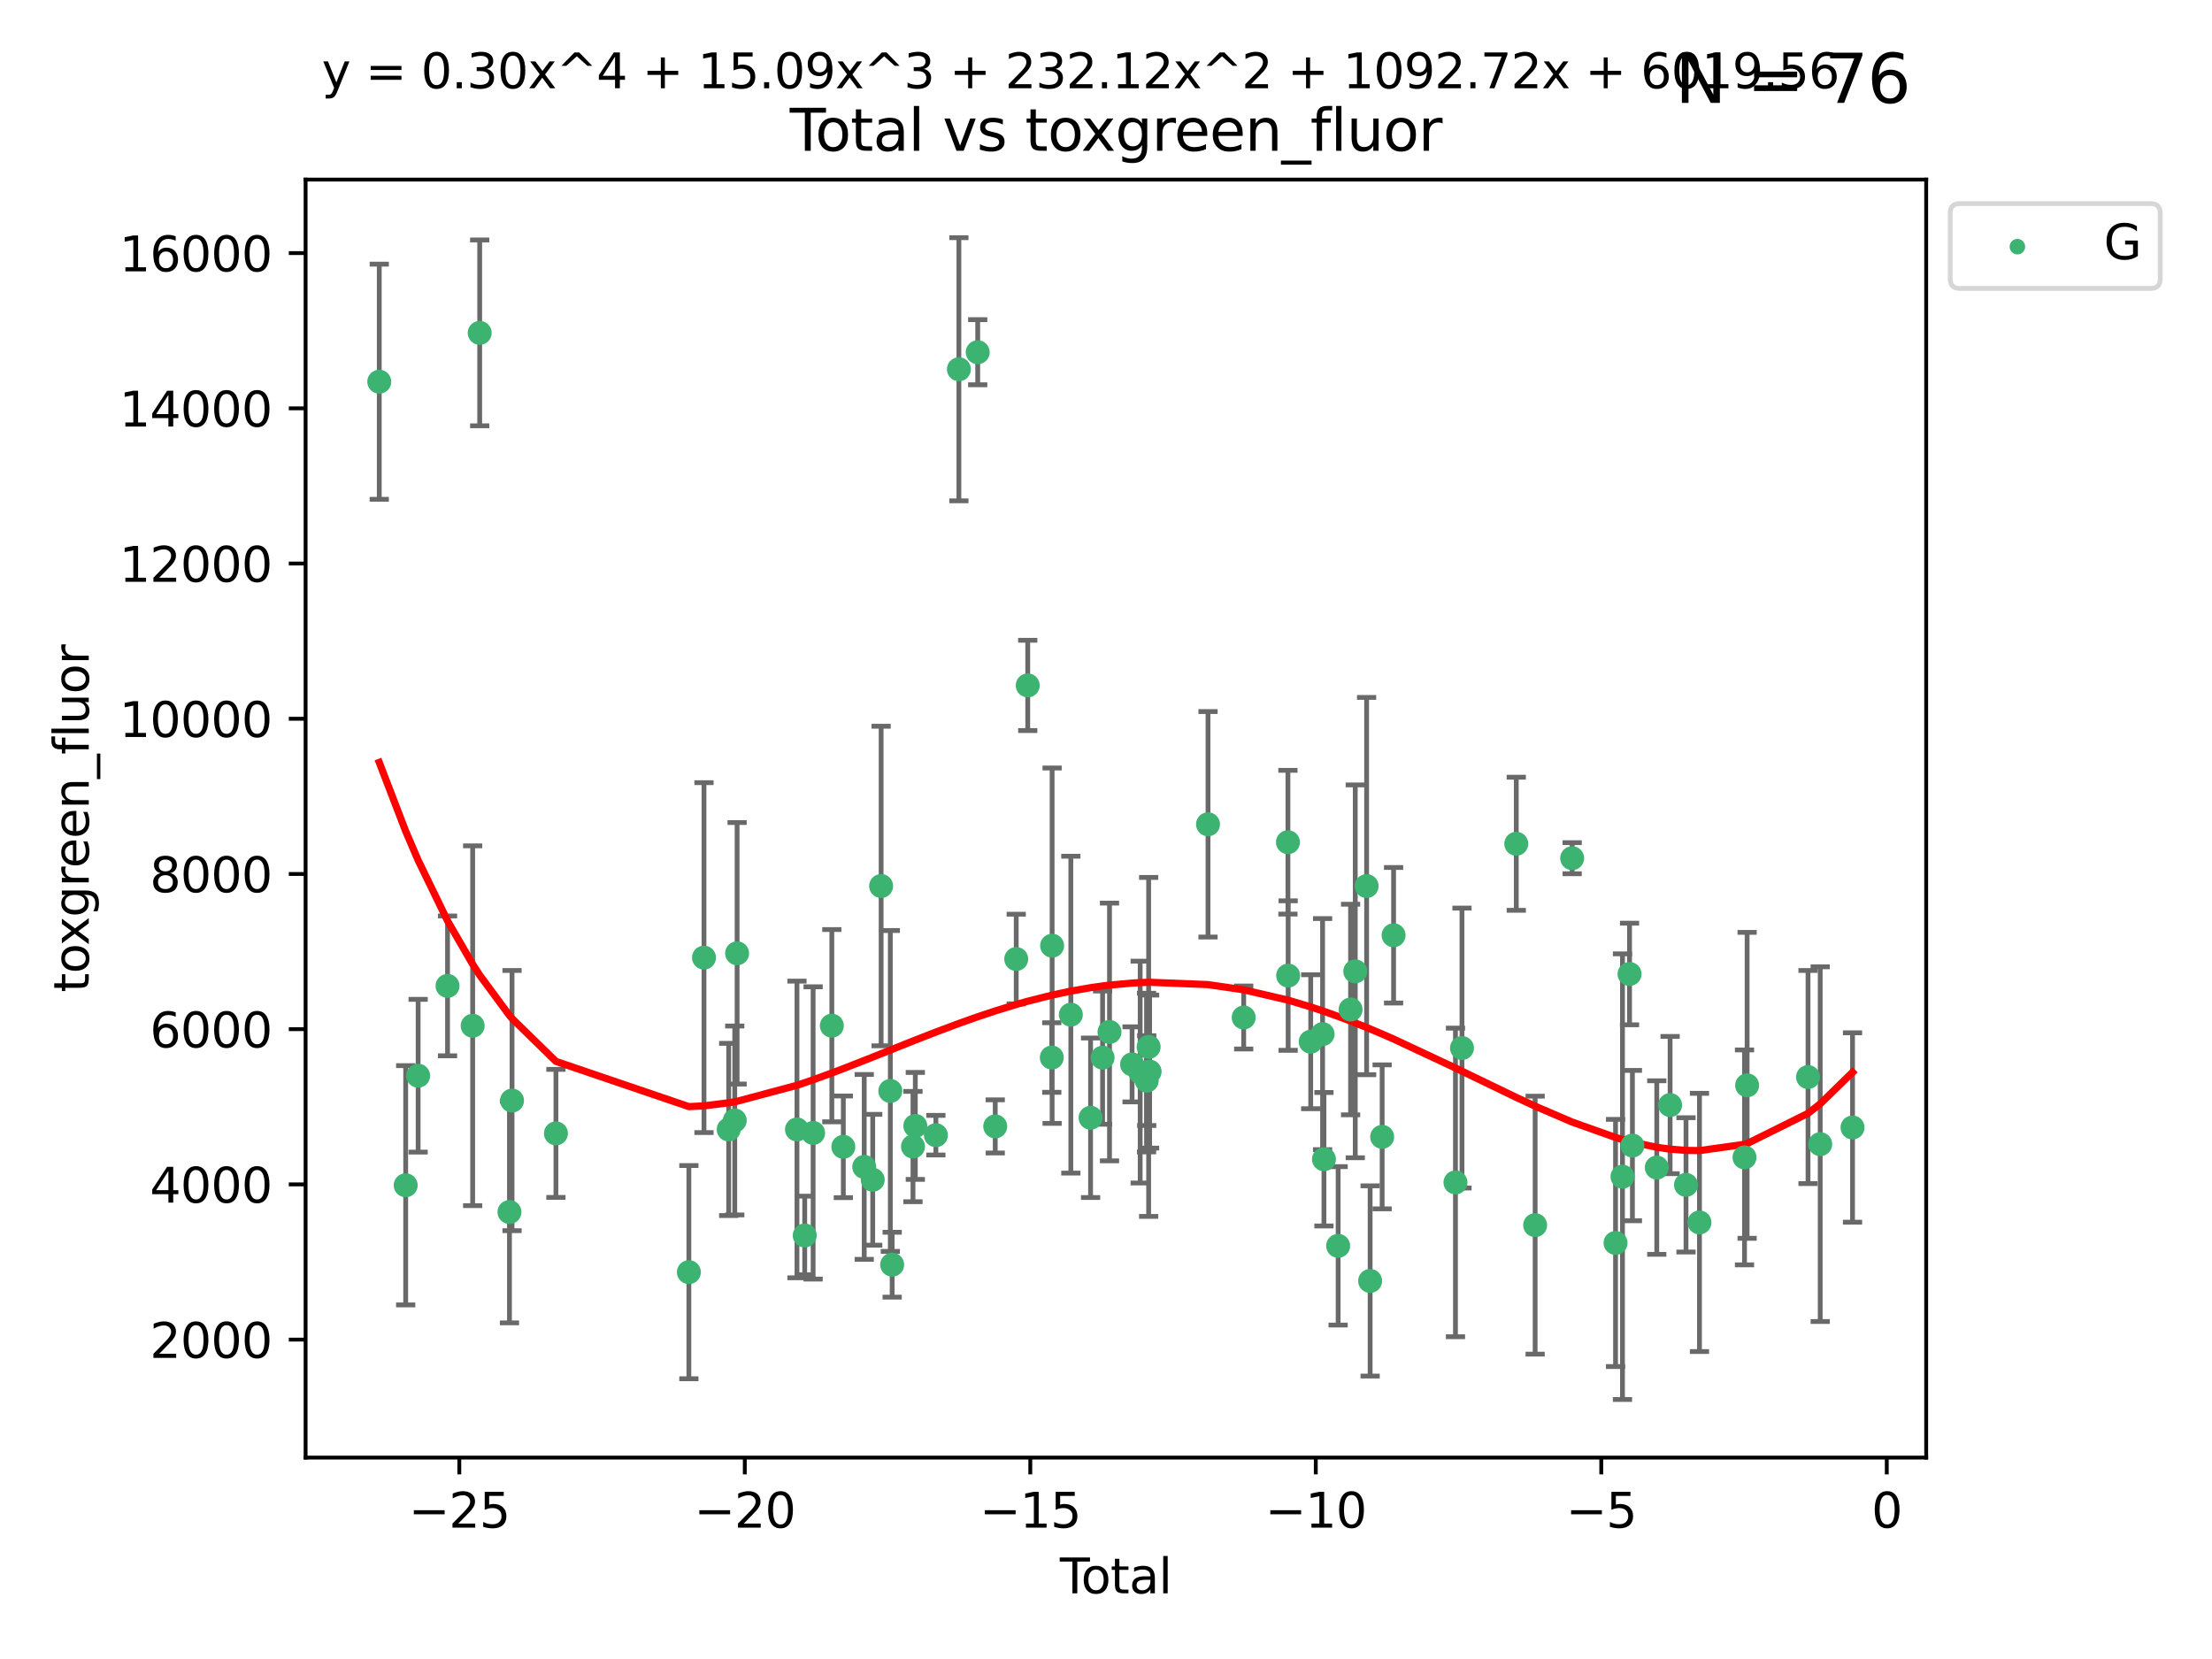 <?xml version="1.0" encoding="utf-8" standalone="no"?>
<!DOCTYPE svg PUBLIC "-//W3C//DTD SVG 1.1//EN"
  "http://www.w3.org/Graphics/SVG/1.1/DTD/svg11.dtd">
<svg xmlns:xlink="http://www.w3.org/1999/xlink" width="460.8pt" height="345.6pt" viewBox="0 0 460.8 345.6" xmlns="http://www.w3.org/2000/svg" version="1.1">
 <defs>
  <style type="text/css">*{stroke-linejoin: round; stroke-linecap: butt}</style>
 </defs>
 <g id="figure_1">
  <g id="patch_1">
   <path d="M 0 345.6 
L 460.8 345.6 
L 460.8 0 
L 0 0 
z
" style="fill: #ffffff"/>
  </g>
  <g id="axes_1">
   <g id="patch_2">
    <path d="M 63.661 303.64 
L 401.26 303.64 
L 401.26 37.411 
L 63.661 37.411 
z
" style="fill: #ffffff"/>
   </g>
   <g id="PathCollection_1">
    <defs>
     <path id="m251724736f" d="M 0 1.118 
C 0.297 1.118 0.581 1 0.791 0.791 
C 1 0.581 1.118 0.297 1.118 0 
C 1.118 -0.297 1 -0.581 0.791 -0.791 
C 0.581 -1 0.297 -1.118 0 -1.118 
C -0.297 -1.118 -0.581 -1 -0.791 -0.791 
C -1 -0.581 -1.118 -0.297 -1.118 0 
C -1.118 0.297 -1 0.581 -0.791 0.791 
C -0.581 1 -0.297 1.118 0 1.118 
z
" style="stroke: #3cb371"/>
    </defs>
    <g clip-path="url(#p4dc92834a7)">
     <use xlink:href="#m251724736f" x="79.007" y="79.517" style="fill: #3cb371; stroke: #3cb371"/>
     <use xlink:href="#m251724736f" x="84.513" y="246.915" style="fill: #3cb371; stroke: #3cb371"/>
     <use xlink:href="#m251724736f" x="87.106" y="224.093" style="fill: #3cb371; stroke: #3cb371"/>
     <use xlink:href="#m251724736f" x="93.23" y="205.379" style="fill: #3cb371; stroke: #3cb371"/>
     <use xlink:href="#m251724736f" x="98.464" y="213.685" style="fill: #3cb371; stroke: #3cb371"/>
     <use xlink:href="#m251724736f" x="99.929" y="69.347" style="fill: #3cb371; stroke: #3cb371"/>
     <use xlink:href="#m251724736f" x="106.13" y="252.489" style="fill: #3cb371; stroke: #3cb371"/>
     <use xlink:href="#m251724736f" x="106.667" y="229.268" style="fill: #3cb371; stroke: #3cb371"/>
     <use xlink:href="#m251724736f" x="115.811" y="236.104" style="fill: #3cb371; stroke: #3cb371"/>
     <use xlink:href="#m251724736f" x="143.506" y="265.013" style="fill: #3cb371; stroke: #3cb371"/>
     <use xlink:href="#m251724736f" x="146.654" y="199.489" style="fill: #3cb371; stroke: #3cb371"/>
     <use xlink:href="#m251724736f" x="151.801" y="235.285" style="fill: #3cb371; stroke: #3cb371"/>
     <use xlink:href="#m251724736f" x="153.063" y="233.417" style="fill: #3cb371; stroke: #3cb371"/>
     <use xlink:href="#m251724736f" x="153.553" y="198.588" style="fill: #3cb371; stroke: #3cb371"/>
     <use xlink:href="#m251724736f" x="166.023" y="235.286" style="fill: #3cb371; stroke: #3cb371"/>
     <use xlink:href="#m251724736f" x="167.636" y="257.372" style="fill: #3cb371; stroke: #3cb371"/>
     <use xlink:href="#m251724736f" x="169.388" y="236.011" style="fill: #3cb371; stroke: #3cb371"/>
     <use xlink:href="#m251724736f" x="173.286" y="213.669" style="fill: #3cb371; stroke: #3cb371"/>
     <use xlink:href="#m251724736f" x="175.681" y="238.902" style="fill: #3cb371; stroke: #3cb371"/>
     <use xlink:href="#m251724736f" x="180.035" y="243.088" style="fill: #3cb371; stroke: #3cb371"/>
     <use xlink:href="#m251724736f" x="181.804" y="245.767" style="fill: #3cb371; stroke: #3cb371"/>
     <use xlink:href="#m251724736f" x="183.554" y="184.574" style="fill: #3cb371; stroke: #3cb371"/>
     <use xlink:href="#m251724736f" x="185.471" y="227.266" style="fill: #3cb371; stroke: #3cb371"/>
     <use xlink:href="#m251724736f" x="185.855" y="263.459" style="fill: #3cb371; stroke: #3cb371"/>
     <use xlink:href="#m251724736f" x="190.19" y="238.846" style="fill: #3cb371; stroke: #3cb371"/>
     <use xlink:href="#m251724736f" x="190.676" y="234.551" style="fill: #3cb371; stroke: #3cb371"/>
     <use xlink:href="#m251724736f" x="194.962" y="236.482" style="fill: #3cb371; stroke: #3cb371"/>
     <use xlink:href="#m251724736f" x="199.755" y="76.923" style="fill: #3cb371; stroke: #3cb371"/>
     <use xlink:href="#m251724736f" x="203.675" y="73.372" style="fill: #3cb371; stroke: #3cb371"/>
     <use xlink:href="#m251724736f" x="207.326" y="234.65" style="fill: #3cb371; stroke: #3cb371"/>
     <use xlink:href="#m251724736f" x="211.698" y="199.78" style="fill: #3cb371; stroke: #3cb371"/>
     <use xlink:href="#m251724736f" x="214.097" y="142.783" style="fill: #3cb371; stroke: #3cb371"/>
     <use xlink:href="#m251724736f" x="219.107" y="220.305" style="fill: #3cb371; stroke: #3cb371"/>
     <use xlink:href="#m251724736f" x="219.176" y="197.005" style="fill: #3cb371; stroke: #3cb371"/>
     <use xlink:href="#m251724736f" x="223.074" y="211.373" style="fill: #3cb371; stroke: #3cb371"/>
     <use xlink:href="#m251724736f" x="227.185" y="232.849" style="fill: #3cb371; stroke: #3cb371"/>
     <use xlink:href="#m251724736f" x="229.691" y="220.327" style="fill: #3cb371; stroke: #3cb371"/>
     <use xlink:href="#m251724736f" x="231.132" y="214.978" style="fill: #3cb371; stroke: #3cb371"/>
     <use xlink:href="#m251724736f" x="235.832" y="221.729" style="fill: #3cb371; stroke: #3cb371"/>
     <use xlink:href="#m251724736f" x="237.519" y="223.337" style="fill: #3cb371; stroke: #3cb371"/>
     <use xlink:href="#m251724736f" x="238.847" y="223.441" style="fill: #3cb371; stroke: #3cb371"/>
     <use xlink:href="#m251724736f" x="238.883" y="225.112" style="fill: #3cb371; stroke: #3cb371"/>
     <use xlink:href="#m251724736f" x="239.285" y="218.091" style="fill: #3cb371; stroke: #3cb371"/>
     <use xlink:href="#m251724736f" x="239.484" y="223.232" style="fill: #3cb371; stroke: #3cb371"/>
     <use xlink:href="#m251724736f" x="251.651" y="171.715" style="fill: #3cb371; stroke: #3cb371"/>
     <use xlink:href="#m251724736f" x="259.085" y="211.961" style="fill: #3cb371; stroke: #3cb371"/>
     <use xlink:href="#m251724736f" x="268.301" y="175.446" style="fill: #3cb371; stroke: #3cb371"/>
     <use xlink:href="#m251724736f" x="268.346" y="203.23" style="fill: #3cb371; stroke: #3cb371"/>
     <use xlink:href="#m251724736f" x="273.045" y="217.009" style="fill: #3cb371; stroke: #3cb371"/>
     <use xlink:href="#m251724736f" x="275.518" y="215.422" style="fill: #3cb371; stroke: #3cb371"/>
     <use xlink:href="#m251724736f" x="275.802" y="241.49" style="fill: #3cb371; stroke: #3cb371"/>
     <use xlink:href="#m251724736f" x="278.758" y="259.533" style="fill: #3cb371; stroke: #3cb371"/>
     <use xlink:href="#m251724736f" x="281.351" y="210.304" style="fill: #3cb371; stroke: #3cb371"/>
     <use xlink:href="#m251724736f" x="282.327" y="202.349" style="fill: #3cb371; stroke: #3cb371"/>
     <use xlink:href="#m251724736f" x="284.69" y="184.582" style="fill: #3cb371; stroke: #3cb371"/>
     <use xlink:href="#m251724736f" x="285.423" y="266.845" style="fill: #3cb371; stroke: #3cb371"/>
     <use xlink:href="#m251724736f" x="287.927" y="236.826" style="fill: #3cb371; stroke: #3cb371"/>
     <use xlink:href="#m251724736f" x="290.309" y="194.828" style="fill: #3cb371; stroke: #3cb371"/>
     <use xlink:href="#m251724736f" x="303.201" y="246.32" style="fill: #3cb371; stroke: #3cb371"/>
     <use xlink:href="#m251724736f" x="304.557" y="218.325" style="fill: #3cb371; stroke: #3cb371"/>
     <use xlink:href="#m251724736f" x="315.868" y="175.772" style="fill: #3cb371; stroke: #3cb371"/>
     <use xlink:href="#m251724736f" x="319.799" y="255.219" style="fill: #3cb371; stroke: #3cb371"/>
     <use xlink:href="#m251724736f" x="327.511" y="178.779" style="fill: #3cb371; stroke: #3cb371"/>
     <use xlink:href="#m251724736f" x="336.548" y="258.929" style="fill: #3cb371; stroke: #3cb371"/>
     <use xlink:href="#m251724736f" x="337.993" y="245.121" style="fill: #3cb371; stroke: #3cb371"/>
     <use xlink:href="#m251724736f" x="339.464" y="202.896" style="fill: #3cb371; stroke: #3cb371"/>
     <use xlink:href="#m251724736f" x="340.061" y="238.643" style="fill: #3cb371; stroke: #3cb371"/>
     <use xlink:href="#m251724736f" x="345.137" y="243.223" style="fill: #3cb371; stroke: #3cb371"/>
     <use xlink:href="#m251724736f" x="347.913" y="230.203" style="fill: #3cb371; stroke: #3cb371"/>
     <use xlink:href="#m251724736f" x="351.225" y="246.831" style="fill: #3cb371; stroke: #3cb371"/>
     <use xlink:href="#m251724736f" x="354.03" y="254.655" style="fill: #3cb371; stroke: #3cb371"/>
     <use xlink:href="#m251724736f" x="363.414" y="241.106" style="fill: #3cb371; stroke: #3cb371"/>
     <use xlink:href="#m251724736f" x="363.957" y="226.093" style="fill: #3cb371; stroke: #3cb371"/>
     <use xlink:href="#m251724736f" x="376.645" y="224.369" style="fill: #3cb371; stroke: #3cb371"/>
     <use xlink:href="#m251724736f" x="379.183" y="238.35" style="fill: #3cb371; stroke: #3cb371"/>
     <use xlink:href="#m251724736f" x="385.915" y="234.875" style="fill: #3cb371; stroke: #3cb371"/>
    </g>
   </g>
   <g id="matplotlib.axis_1">
    <g id="xtick_1">
     <g id="line2d_1">
      <defs>
       <path id="mb15eb9413a" d="M 0 0 
L 0 3.5 
" style="stroke: #000000; stroke-width: 0.8"/>
      </defs>
      <g>
       <use xlink:href="#mb15eb9413a" x="95.682" y="303.64" style="stroke: #000000; stroke-width: 0.8"/>
      </g>
     </g>
     <g id="text_1">
      <!-- −25 -->
      <g transform="translate(85.129 318.238)scale(0.1 -0.1)">
       <defs>
        <path id="DejaVuSans-2212" d="M 678 2272 
L 4684 2272 
L 4684 1741 
L 678 1741 
L 678 2272 
z
" transform="scale(0.016)"/>
        <path id="DejaVuSans-32" d="M 1228 531 
L 3431 531 
L 3431 0 
L 469 0 
L 469 531 
Q 828 903 1448 1529 
Q 2069 2156 2228 2338 
Q 2531 2678 2651 2914 
Q 2772 3150 2772 3378 
Q 2772 3750 2511 3984 
Q 2250 4219 1831 4219 
Q 1534 4219 1204 4116 
Q 875 4013 500 3803 
L 500 4441 
Q 881 4594 1212 4672 
Q 1544 4750 1819 4750 
Q 2544 4750 2975 4387 
Q 3406 4025 3406 3419 
Q 3406 3131 3298 2873 
Q 3191 2616 2906 2266 
Q 2828 2175 2409 1742 
Q 1991 1309 1228 531 
z
" transform="scale(0.016)"/>
        <path id="DejaVuSans-35" d="M 691 4666 
L 3169 4666 
L 3169 4134 
L 1269 4134 
L 1269 2991 
Q 1406 3038 1543 3061 
Q 1681 3084 1819 3084 
Q 2600 3084 3056 2656 
Q 3513 2228 3513 1497 
Q 3513 744 3044 326 
Q 2575 -91 1722 -91 
Q 1428 -91 1123 -41 
Q 819 9 494 109 
L 494 744 
Q 775 591 1075 516 
Q 1375 441 1709 441 
Q 2250 441 2565 725 
Q 2881 1009 2881 1497 
Q 2881 1984 2565 2268 
Q 2250 2553 1709 2553 
Q 1456 2553 1204 2497 
Q 953 2441 691 2322 
L 691 4666 
z
" transform="scale(0.016)"/>
       </defs>
       <use xlink:href="#DejaVuSans-2212"/>
       <use xlink:href="#DejaVuSans-32" x="83.789"/>
       <use xlink:href="#DejaVuSans-35" x="147.412"/>
      </g>
     </g>
    </g>
    <g id="xtick_2">
     <g id="line2d_2">
      <g>
       <use xlink:href="#mb15eb9413a" x="155.155" y="303.64" style="stroke: #000000; stroke-width: 0.8"/>
      </g>
     </g>
     <g id="text_2">
      <!-- −20 -->
      <g transform="translate(144.603 318.238)scale(0.1 -0.1)">
       <defs>
        <path id="DejaVuSans-30" d="M 2034 4250 
Q 1547 4250 1301 3770 
Q 1056 3291 1056 2328 
Q 1056 1369 1301 889 
Q 1547 409 2034 409 
Q 2525 409 2770 889 
Q 3016 1369 3016 2328 
Q 3016 3291 2770 3770 
Q 2525 4250 2034 4250 
z
M 2034 4750 
Q 2819 4750 3233 4129 
Q 3647 3509 3647 2328 
Q 3647 1150 3233 529 
Q 2819 -91 2034 -91 
Q 1250 -91 836 529 
Q 422 1150 422 2328 
Q 422 3509 836 4129 
Q 1250 4750 2034 4750 
z
" transform="scale(0.016)"/>
       </defs>
       <use xlink:href="#DejaVuSans-2212"/>
       <use xlink:href="#DejaVuSans-32" x="83.789"/>
       <use xlink:href="#DejaVuSans-30" x="147.412"/>
      </g>
     </g>
    </g>
    <g id="xtick_3">
     <g id="line2d_3">
      <g>
       <use xlink:href="#mb15eb9413a" x="214.629" y="303.64" style="stroke: #000000; stroke-width: 0.8"/>
      </g>
     </g>
     <g id="text_3">
      <!-- −15 -->
      <g transform="translate(204.076 318.238)scale(0.1 -0.1)">
       <defs>
        <path id="DejaVuSans-31" d="M 794 531 
L 1825 531 
L 1825 4091 
L 703 3866 
L 703 4441 
L 1819 4666 
L 2450 4666 
L 2450 531 
L 3481 531 
L 3481 0 
L 794 0 
L 794 531 
z
" transform="scale(0.016)"/>
       </defs>
       <use xlink:href="#DejaVuSans-2212"/>
       <use xlink:href="#DejaVuSans-31" x="83.789"/>
       <use xlink:href="#DejaVuSans-35" x="147.412"/>
      </g>
     </g>
    </g>
    <g id="xtick_4">
     <g id="line2d_4">
      <g>
       <use xlink:href="#mb15eb9413a" x="274.102" y="303.64" style="stroke: #000000; stroke-width: 0.8"/>
      </g>
     </g>
     <g id="text_4">
      <!-- −10 -->
      <g transform="translate(263.55 318.238)scale(0.1 -0.1)">
       <use xlink:href="#DejaVuSans-2212"/>
       <use xlink:href="#DejaVuSans-31" x="83.789"/>
       <use xlink:href="#DejaVuSans-30" x="147.412"/>
      </g>
     </g>
    </g>
    <g id="xtick_5">
     <g id="line2d_5">
      <g>
       <use xlink:href="#mb15eb9413a" x="333.575" y="303.64" style="stroke: #000000; stroke-width: 0.8"/>
      </g>
     </g>
     <g id="text_5">
      <!-- −5 -->
      <g transform="translate(326.204 318.238)scale(0.1 -0.1)">
       <use xlink:href="#DejaVuSans-2212"/>
       <use xlink:href="#DejaVuSans-35" x="83.789"/>
      </g>
     </g>
    </g>
    <g id="xtick_6">
     <g id="line2d_6">
      <g>
       <use xlink:href="#mb15eb9413a" x="393.049" y="303.64" style="stroke: #000000; stroke-width: 0.8"/>
      </g>
     </g>
     <g id="text_6">
      <!-- 0 -->
      <g transform="translate(389.868 318.238)scale(0.1 -0.1)">
       <use xlink:href="#DejaVuSans-30"/>
      </g>
     </g>
    </g>
    <g id="text_7">
     <!-- Total -->
     <g transform="translate(220.784 331.917)scale(0.1 -0.1)">
      <defs>
       <path id="DejaVuSans-54" d="M -19 4666 
L 3928 4666 
L 3928 4134 
L 2272 4134 
L 2272 0 
L 1638 0 
L 1638 4134 
L -19 4134 
L -19 4666 
z
" transform="scale(0.016)"/>
       <path id="DejaVuSans-6f" d="M 1959 3097 
Q 1497 3097 1228 2736 
Q 959 2375 959 1747 
Q 959 1119 1226 758 
Q 1494 397 1959 397 
Q 2419 397 2687 759 
Q 2956 1122 2956 1747 
Q 2956 2369 2687 2733 
Q 2419 3097 1959 3097 
z
M 1959 3584 
Q 2709 3584 3137 3096 
Q 3566 2609 3566 1747 
Q 3566 888 3137 398 
Q 2709 -91 1959 -91 
Q 1206 -91 779 398 
Q 353 888 353 1747 
Q 353 2609 779 3096 
Q 1206 3584 1959 3584 
z
" transform="scale(0.016)"/>
       <path id="DejaVuSans-74" d="M 1172 4494 
L 1172 3500 
L 2356 3500 
L 2356 3053 
L 1172 3053 
L 1172 1153 
Q 1172 725 1289 603 
Q 1406 481 1766 481 
L 2356 481 
L 2356 0 
L 1766 0 
Q 1100 0 847 248 
Q 594 497 594 1153 
L 594 3053 
L 172 3053 
L 172 3500 
L 594 3500 
L 594 4494 
L 1172 4494 
z
" transform="scale(0.016)"/>
       <path id="DejaVuSans-61" d="M 2194 1759 
Q 1497 1759 1228 1600 
Q 959 1441 959 1056 
Q 959 750 1161 570 
Q 1363 391 1709 391 
Q 2188 391 2477 730 
Q 2766 1069 2766 1631 
L 2766 1759 
L 2194 1759 
z
M 3341 1997 
L 3341 0 
L 2766 0 
L 2766 531 
Q 2569 213 2275 61 
Q 1981 -91 1556 -91 
Q 1019 -91 701 211 
Q 384 513 384 1019 
Q 384 1609 779 1909 
Q 1175 2209 1959 2209 
L 2766 2209 
L 2766 2266 
Q 2766 2663 2505 2880 
Q 2244 3097 1772 3097 
Q 1472 3097 1187 3025 
Q 903 2953 641 2809 
L 641 3341 
Q 956 3463 1253 3523 
Q 1550 3584 1831 3584 
Q 2591 3584 2966 3190 
Q 3341 2797 3341 1997 
z
" transform="scale(0.016)"/>
       <path id="DejaVuSans-6c" d="M 603 4863 
L 1178 4863 
L 1178 0 
L 603 0 
L 603 4863 
z
" transform="scale(0.016)"/>
      </defs>
      <use xlink:href="#DejaVuSans-54"/>
      <use xlink:href="#DejaVuSans-6f" x="44.084"/>
      <use xlink:href="#DejaVuSans-74" x="105.266"/>
      <use xlink:href="#DejaVuSans-61" x="144.475"/>
      <use xlink:href="#DejaVuSans-6c" x="205.754"/>
     </g>
    </g>
   </g>
   <g id="matplotlib.axis_2">
    <g id="ytick_1">
     <g id="line2d_7">
      <defs>
       <path id="m260a776682" d="M 0 0 
L -3.5 0 
" style="stroke: #000000; stroke-width: 0.8"/>
      </defs>
      <g>
       <use xlink:href="#m260a776682" x="63.661" y="279.065" style="stroke: #000000; stroke-width: 0.8"/>
      </g>
     </g>
     <g id="text_8">
      <!-- 2000 -->
      <g transform="translate(31.211 282.864)scale(0.1 -0.1)">
       <use xlink:href="#DejaVuSans-32"/>
       <use xlink:href="#DejaVuSans-30" x="63.623"/>
       <use xlink:href="#DejaVuSans-30" x="127.246"/>
       <use xlink:href="#DejaVuSans-30" x="190.869"/>
      </g>
     </g>
    </g>
    <g id="ytick_2">
     <g id="line2d_8">
      <g>
       <use xlink:href="#m260a776682" x="63.661" y="246.731" style="stroke: #000000; stroke-width: 0.8"/>
      </g>
     </g>
     <g id="text_9">
      <!-- 4000 -->
      <g transform="translate(31.211 250.53)scale(0.1 -0.1)">
       <defs>
        <path id="DejaVuSans-34" d="M 2419 4116 
L 825 1625 
L 2419 1625 
L 2419 4116 
z
M 2253 4666 
L 3047 4666 
L 3047 1625 
L 3713 1625 
L 3713 1100 
L 3047 1100 
L 3047 0 
L 2419 0 
L 2419 1100 
L 313 1100 
L 313 1709 
L 2253 4666 
z
" transform="scale(0.016)"/>
       </defs>
       <use xlink:href="#DejaVuSans-34"/>
       <use xlink:href="#DejaVuSans-30" x="63.623"/>
       <use xlink:href="#DejaVuSans-30" x="127.246"/>
       <use xlink:href="#DejaVuSans-30" x="190.869"/>
      </g>
     </g>
    </g>
    <g id="ytick_3">
     <g id="line2d_9">
      <g>
       <use xlink:href="#m260a776682" x="63.661" y="214.397" style="stroke: #000000; stroke-width: 0.8"/>
      </g>
     </g>
     <g id="text_10">
      <!-- 6000 -->
      <g transform="translate(31.211 218.196)scale(0.1 -0.1)">
       <defs>
        <path id="DejaVuSans-36" d="M 2113 2584 
Q 1688 2584 1439 2293 
Q 1191 2003 1191 1497 
Q 1191 994 1439 701 
Q 1688 409 2113 409 
Q 2538 409 2786 701 
Q 3034 994 3034 1497 
Q 3034 2003 2786 2293 
Q 2538 2584 2113 2584 
z
M 3366 4563 
L 3366 3988 
Q 3128 4100 2886 4159 
Q 2644 4219 2406 4219 
Q 1781 4219 1451 3797 
Q 1122 3375 1075 2522 
Q 1259 2794 1537 2939 
Q 1816 3084 2150 3084 
Q 2853 3084 3261 2657 
Q 3669 2231 3669 1497 
Q 3669 778 3244 343 
Q 2819 -91 2113 -91 
Q 1303 -91 875 529 
Q 447 1150 447 2328 
Q 447 3434 972 4092 
Q 1497 4750 2381 4750 
Q 2619 4750 2861 4703 
Q 3103 4656 3366 4563 
z
" transform="scale(0.016)"/>
       </defs>
       <use xlink:href="#DejaVuSans-36"/>
       <use xlink:href="#DejaVuSans-30" x="63.623"/>
       <use xlink:href="#DejaVuSans-30" x="127.246"/>
       <use xlink:href="#DejaVuSans-30" x="190.869"/>
      </g>
     </g>
    </g>
    <g id="ytick_4">
     <g id="line2d_10">
      <g>
       <use xlink:href="#m260a776682" x="63.661" y="182.063" style="stroke: #000000; stroke-width: 0.8"/>
      </g>
     </g>
     <g id="text_11">
      <!-- 8000 -->
      <g transform="translate(31.211 185.862)scale(0.1 -0.1)">
       <defs>
        <path id="DejaVuSans-38" d="M 2034 2216 
Q 1584 2216 1326 1975 
Q 1069 1734 1069 1313 
Q 1069 891 1326 650 
Q 1584 409 2034 409 
Q 2484 409 2743 651 
Q 3003 894 3003 1313 
Q 3003 1734 2745 1975 
Q 2488 2216 2034 2216 
z
M 1403 2484 
Q 997 2584 770 2862 
Q 544 3141 544 3541 
Q 544 4100 942 4425 
Q 1341 4750 2034 4750 
Q 2731 4750 3128 4425 
Q 3525 4100 3525 3541 
Q 3525 3141 3298 2862 
Q 3072 2584 2669 2484 
Q 3125 2378 3379 2068 
Q 3634 1759 3634 1313 
Q 3634 634 3220 271 
Q 2806 -91 2034 -91 
Q 1263 -91 848 271 
Q 434 634 434 1313 
Q 434 1759 690 2068 
Q 947 2378 1403 2484 
z
M 1172 3481 
Q 1172 3119 1398 2916 
Q 1625 2713 2034 2713 
Q 2441 2713 2670 2916 
Q 2900 3119 2900 3481 
Q 2900 3844 2670 4047 
Q 2441 4250 2034 4250 
Q 1625 4250 1398 4047 
Q 1172 3844 1172 3481 
z
" transform="scale(0.016)"/>
       </defs>
       <use xlink:href="#DejaVuSans-38"/>
       <use xlink:href="#DejaVuSans-30" x="63.623"/>
       <use xlink:href="#DejaVuSans-30" x="127.246"/>
       <use xlink:href="#DejaVuSans-30" x="190.869"/>
      </g>
     </g>
    </g>
    <g id="ytick_5">
     <g id="line2d_11">
      <g>
       <use xlink:href="#m260a776682" x="63.661" y="149.728" style="stroke: #000000; stroke-width: 0.8"/>
      </g>
     </g>
     <g id="text_12">
      <!-- 10000 -->
      <g transform="translate(24.849 153.528)scale(0.1 -0.1)">
       <use xlink:href="#DejaVuSans-31"/>
       <use xlink:href="#DejaVuSans-30" x="63.623"/>
       <use xlink:href="#DejaVuSans-30" x="127.246"/>
       <use xlink:href="#DejaVuSans-30" x="190.869"/>
       <use xlink:href="#DejaVuSans-30" x="254.492"/>
      </g>
     </g>
    </g>
    <g id="ytick_6">
     <g id="line2d_12">
      <g>
       <use xlink:href="#m260a776682" x="63.661" y="117.394" style="stroke: #000000; stroke-width: 0.8"/>
      </g>
     </g>
     <g id="text_13">
      <!-- 12000 -->
      <g transform="translate(24.849 121.194)scale(0.1 -0.1)">
       <use xlink:href="#DejaVuSans-31"/>
       <use xlink:href="#DejaVuSans-32" x="63.623"/>
       <use xlink:href="#DejaVuSans-30" x="127.246"/>
       <use xlink:href="#DejaVuSans-30" x="190.869"/>
       <use xlink:href="#DejaVuSans-30" x="254.492"/>
      </g>
     </g>
    </g>
    <g id="ytick_7">
     <g id="line2d_13">
      <g>
       <use xlink:href="#m260a776682" x="63.661" y="85.06" style="stroke: #000000; stroke-width: 0.8"/>
      </g>
     </g>
     <g id="text_14">
      <!-- 14000 -->
      <g transform="translate(24.849 88.86)scale(0.1 -0.1)">
       <use xlink:href="#DejaVuSans-31"/>
       <use xlink:href="#DejaVuSans-34" x="63.623"/>
       <use xlink:href="#DejaVuSans-30" x="127.246"/>
       <use xlink:href="#DejaVuSans-30" x="190.869"/>
       <use xlink:href="#DejaVuSans-30" x="254.492"/>
      </g>
     </g>
    </g>
    <g id="ytick_8">
     <g id="line2d_14">
      <g>
       <use xlink:href="#m260a776682" x="63.661" y="52.726" style="stroke: #000000; stroke-width: 0.8"/>
      </g>
     </g>
     <g id="text_15">
      <!-- 16000 -->
      <g transform="translate(24.849 56.525)scale(0.1 -0.1)">
       <use xlink:href="#DejaVuSans-31"/>
       <use xlink:href="#DejaVuSans-36" x="63.623"/>
       <use xlink:href="#DejaVuSans-30" x="127.246"/>
       <use xlink:href="#DejaVuSans-30" x="190.869"/>
       <use xlink:href="#DejaVuSans-30" x="254.492"/>
      </g>
     </g>
    </g>
    <g id="text_16">
     <!-- toxgreen_fluor -->
     <g transform="translate(18.491 206.72)rotate(-90)scale(0.1 -0.1)">
      <defs>
       <path id="DejaVuSans-78" d="M 3513 3500 
L 2247 1797 
L 3578 0 
L 2900 0 
L 1881 1375 
L 863 0 
L 184 0 
L 1544 1831 
L 300 3500 
L 978 3500 
L 1906 2253 
L 2834 3500 
L 3513 3500 
z
" transform="scale(0.016)"/>
       <path id="DejaVuSans-67" d="M 2906 1791 
Q 2906 2416 2648 2759 
Q 2391 3103 1925 3103 
Q 1463 3103 1205 2759 
Q 947 2416 947 1791 
Q 947 1169 1205 825 
Q 1463 481 1925 481 
Q 2391 481 2648 825 
Q 2906 1169 2906 1791 
z
M 3481 434 
Q 3481 -459 3084 -895 
Q 2688 -1331 1869 -1331 
Q 1566 -1331 1297 -1286 
Q 1028 -1241 775 -1147 
L 775 -588 
Q 1028 -725 1275 -790 
Q 1522 -856 1778 -856 
Q 2344 -856 2625 -561 
Q 2906 -266 2906 331 
L 2906 616 
Q 2728 306 2450 153 
Q 2172 0 1784 0 
Q 1141 0 747 490 
Q 353 981 353 1791 
Q 353 2603 747 3093 
Q 1141 3584 1784 3584 
Q 2172 3584 2450 3431 
Q 2728 3278 2906 2969 
L 2906 3500 
L 3481 3500 
L 3481 434 
z
" transform="scale(0.016)"/>
       <path id="DejaVuSans-72" d="M 2631 2963 
Q 2534 3019 2420 3045 
Q 2306 3072 2169 3072 
Q 1681 3072 1420 2755 
Q 1159 2438 1159 1844 
L 1159 0 
L 581 0 
L 581 3500 
L 1159 3500 
L 1159 2956 
Q 1341 3275 1631 3429 
Q 1922 3584 2338 3584 
Q 2397 3584 2469 3576 
Q 2541 3569 2628 3553 
L 2631 2963 
z
" transform="scale(0.016)"/>
       <path id="DejaVuSans-65" d="M 3597 1894 
L 3597 1613 
L 953 1613 
Q 991 1019 1311 708 
Q 1631 397 2203 397 
Q 2534 397 2845 478 
Q 3156 559 3463 722 
L 3463 178 
Q 3153 47 2828 -22 
Q 2503 -91 2169 -91 
Q 1331 -91 842 396 
Q 353 884 353 1716 
Q 353 2575 817 3079 
Q 1281 3584 2069 3584 
Q 2775 3584 3186 3129 
Q 3597 2675 3597 1894 
z
M 3022 2063 
Q 3016 2534 2758 2815 
Q 2500 3097 2075 3097 
Q 1594 3097 1305 2825 
Q 1016 2553 972 2059 
L 3022 2063 
z
" transform="scale(0.016)"/>
       <path id="DejaVuSans-6e" d="M 3513 2113 
L 3513 0 
L 2938 0 
L 2938 2094 
Q 2938 2591 2744 2837 
Q 2550 3084 2163 3084 
Q 1697 3084 1428 2787 
Q 1159 2491 1159 1978 
L 1159 0 
L 581 0 
L 581 3500 
L 1159 3500 
L 1159 2956 
Q 1366 3272 1645 3428 
Q 1925 3584 2291 3584 
Q 2894 3584 3203 3211 
Q 3513 2838 3513 2113 
z
" transform="scale(0.016)"/>
       <path id="DejaVuSans-5f" d="M 3263 -1063 
L 3263 -1509 
L -63 -1509 
L -63 -1063 
L 3263 -1063 
z
" transform="scale(0.016)"/>
       <path id="DejaVuSans-66" d="M 2375 4863 
L 2375 4384 
L 1825 4384 
Q 1516 4384 1395 4259 
Q 1275 4134 1275 3809 
L 1275 3500 
L 2222 3500 
L 2222 3053 
L 1275 3053 
L 1275 0 
L 697 0 
L 697 3053 
L 147 3053 
L 147 3500 
L 697 3500 
L 697 3744 
Q 697 4328 969 4595 
Q 1241 4863 1831 4863 
L 2375 4863 
z
" transform="scale(0.016)"/>
       <path id="DejaVuSans-75" d="M 544 1381 
L 544 3500 
L 1119 3500 
L 1119 1403 
Q 1119 906 1312 657 
Q 1506 409 1894 409 
Q 2359 409 2629 706 
Q 2900 1003 2900 1516 
L 2900 3500 
L 3475 3500 
L 3475 0 
L 2900 0 
L 2900 538 
Q 2691 219 2414 64 
Q 2138 -91 1772 -91 
Q 1169 -91 856 284 
Q 544 659 544 1381 
z
M 1991 3584 
L 1991 3584 
z
" transform="scale(0.016)"/>
      </defs>
      <use xlink:href="#DejaVuSans-74"/>
      <use xlink:href="#DejaVuSans-6f" x="39.209"/>
      <use xlink:href="#DejaVuSans-78" x="97.266"/>
      <use xlink:href="#DejaVuSans-67" x="156.445"/>
      <use xlink:href="#DejaVuSans-72" x="219.922"/>
      <use xlink:href="#DejaVuSans-65" x="258.785"/>
      <use xlink:href="#DejaVuSans-65" x="320.309"/>
      <use xlink:href="#DejaVuSans-6e" x="381.832"/>
      <use xlink:href="#DejaVuSans-5f" x="445.211"/>
      <use xlink:href="#DejaVuSans-66" x="495.211"/>
      <use xlink:href="#DejaVuSans-6c" x="530.416"/>
      <use xlink:href="#DejaVuSans-75" x="558.199"/>
      <use xlink:href="#DejaVuSans-6f" x="621.578"/>
      <use xlink:href="#DejaVuSans-72" x="682.76"/>
     </g>
    </g>
   </g>
   <g id="LineCollection_1">
    <path d="M 79.007 104.01 
L 79.007 55.024 
" clip-path="url(#p4dc92834a7)" style="fill: none; stroke: #696969"/>
    <path d="M 84.513 271.834 
L 84.513 221.996 
" clip-path="url(#p4dc92834a7)" style="fill: none; stroke: #696969"/>
    <path d="M 87.106 240.003 
L 87.106 208.183 
" clip-path="url(#p4dc92834a7)" style="fill: none; stroke: #696969"/>
    <path d="M 93.23 219.944 
L 93.23 190.813 
" clip-path="url(#p4dc92834a7)" style="fill: none; stroke: #696969"/>
    <path d="M 98.464 251.164 
L 98.464 176.206 
" clip-path="url(#p4dc92834a7)" style="fill: none; stroke: #696969"/>
    <path d="M 99.929 88.705 
L 99.929 49.988 
" clip-path="url(#p4dc92834a7)" style="fill: none; stroke: #696969"/>
    <path d="M 106.13 275.576 
L 106.13 229.402 
" clip-path="url(#p4dc92834a7)" style="fill: none; stroke: #696969"/>
    <path d="M 106.667 256.369 
L 106.667 202.166 
" clip-path="url(#p4dc92834a7)" style="fill: none; stroke: #696969"/>
    <path d="M 115.811 249.437 
L 115.811 222.771 
" clip-path="url(#p4dc92834a7)" style="fill: none; stroke: #696969"/>
    <path d="M 143.506 287.222 
L 143.506 242.804 
" clip-path="url(#p4dc92834a7)" style="fill: none; stroke: #696969"/>
    <path d="M 146.654 235.934 
L 146.654 163.043 
" clip-path="url(#p4dc92834a7)" style="fill: none; stroke: #696969"/>
    <path d="M 151.801 253.22 
L 151.801 217.349 
" clip-path="url(#p4dc92834a7)" style="fill: none; stroke: #696969"/>
    <path d="M 153.063 253.094 
L 153.063 213.739 
" clip-path="url(#p4dc92834a7)" style="fill: none; stroke: #696969"/>
    <path d="M 153.553 225.83 
L 153.553 171.346 
" clip-path="url(#p4dc92834a7)" style="fill: none; stroke: #696969"/>
    <path d="M 166.023 266.185 
L 166.023 204.387 
" clip-path="url(#p4dc92834a7)" style="fill: none; stroke: #696969"/>
    <path d="M 167.636 265.564 
L 167.636 249.18 
" clip-path="url(#p4dc92834a7)" style="fill: none; stroke: #696969"/>
    <path d="M 169.388 266.453 
L 169.388 205.568 
" clip-path="url(#p4dc92834a7)" style="fill: none; stroke: #696969"/>
    <path d="M 173.286 233.695 
L 173.286 193.643 
" clip-path="url(#p4dc92834a7)" style="fill: none; stroke: #696969"/>
    <path d="M 175.681 249.487 
L 175.681 228.317 
" clip-path="url(#p4dc92834a7)" style="fill: none; stroke: #696969"/>
    <path d="M 180.035 262.345 
L 180.035 223.831 
" clip-path="url(#p4dc92834a7)" style="fill: none; stroke: #696969"/>
    <path d="M 181.804 259.395 
L 181.804 232.14 
" clip-path="url(#p4dc92834a7)" style="fill: none; stroke: #696969"/>
    <path d="M 183.554 217.858 
L 183.554 151.291 
" clip-path="url(#p4dc92834a7)" style="fill: none; stroke: #696969"/>
    <path d="M 185.471 260.691 
L 185.471 193.841 
" clip-path="url(#p4dc92834a7)" style="fill: none; stroke: #696969"/>
    <path d="M 185.855 270.217 
L 185.855 256.701 
" clip-path="url(#p4dc92834a7)" style="fill: none; stroke: #696969"/>
    <path d="M 190.19 250.333 
L 190.19 227.358 
" clip-path="url(#p4dc92834a7)" style="fill: none; stroke: #696969"/>
    <path d="M 190.676 245.695 
L 190.676 223.407 
" clip-path="url(#p4dc92834a7)" style="fill: none; stroke: #696969"/>
    <path d="M 194.962 240.608 
L 194.962 232.355 
" clip-path="url(#p4dc92834a7)" style="fill: none; stroke: #696969"/>
    <path d="M 199.755 104.333 
L 199.755 49.513 
" clip-path="url(#p4dc92834a7)" style="fill: none; stroke: #696969"/>
    <path d="M 203.675 80.156 
L 203.675 66.589 
" clip-path="url(#p4dc92834a7)" style="fill: none; stroke: #696969"/>
    <path d="M 207.326 240.186 
L 207.326 229.114 
" clip-path="url(#p4dc92834a7)" style="fill: none; stroke: #696969"/>
    <path d="M 211.698 209.117 
L 211.698 190.444 
" clip-path="url(#p4dc92834a7)" style="fill: none; stroke: #696969"/>
    <path d="M 214.097 152.188 
L 214.097 133.379 
" clip-path="url(#p4dc92834a7)" style="fill: none; stroke: #696969"/>
    <path d="M 219.107 227.551 
L 219.107 213.059 
" clip-path="url(#p4dc92834a7)" style="fill: none; stroke: #696969"/>
    <path d="M 219.176 234.019 
L 219.176 159.991 
" clip-path="url(#p4dc92834a7)" style="fill: none; stroke: #696969"/>
    <path d="M 223.074 244.379 
L 223.074 178.368 
" clip-path="url(#p4dc92834a7)" style="fill: none; stroke: #696969"/>
    <path d="M 227.185 249.461 
L 227.185 216.237 
" clip-path="url(#p4dc92834a7)" style="fill: none; stroke: #696969"/>
    <path d="M 229.691 234.206 
L 229.691 206.448 
" clip-path="url(#p4dc92834a7)" style="fill: none; stroke: #696969"/>
    <path d="M 231.132 241.82 
L 231.132 188.135 
" clip-path="url(#p4dc92834a7)" style="fill: none; stroke: #696969"/>
    <path d="M 235.832 229.548 
L 235.832 213.91 
" clip-path="url(#p4dc92834a7)" style="fill: none; stroke: #696969"/>
    <path d="M 237.519 246.443 
L 237.519 200.23 
" clip-path="url(#p4dc92834a7)" style="fill: none; stroke: #696969"/>
    <path d="M 238.847 239.969 
L 238.847 206.913 
" clip-path="url(#p4dc92834a7)" style="fill: none; stroke: #696969"/>
    <path d="M 238.883 234.465 
L 238.883 215.758 
" clip-path="url(#p4dc92834a7)" style="fill: none; stroke: #696969"/>
    <path d="M 239.285 253.397 
L 239.285 182.785 
" clip-path="url(#p4dc92834a7)" style="fill: none; stroke: #696969"/>
    <path d="M 239.484 239.17 
L 239.484 207.295 
" clip-path="url(#p4dc92834a7)" style="fill: none; stroke: #696969"/>
    <path d="M 251.651 195.2 
L 251.651 148.23 
" clip-path="url(#p4dc92834a7)" style="fill: none; stroke: #696969"/>
    <path d="M 259.085 218.521 
L 259.085 205.4 
" clip-path="url(#p4dc92834a7)" style="fill: none; stroke: #696969"/>
    <path d="M 268.301 190.418 
L 268.301 160.473 
" clip-path="url(#p4dc92834a7)" style="fill: none; stroke: #696969"/>
    <path d="M 268.346 218.801 
L 268.346 187.659 
" clip-path="url(#p4dc92834a7)" style="fill: none; stroke: #696969"/>
    <path d="M 273.045 230.964 
L 273.045 203.054 
" clip-path="url(#p4dc92834a7)" style="fill: none; stroke: #696969"/>
    <path d="M 275.518 239.493 
L 275.518 191.351 
" clip-path="url(#p4dc92834a7)" style="fill: none; stroke: #696969"/>
    <path d="M 275.802 255.392 
L 275.802 227.588 
" clip-path="url(#p4dc92834a7)" style="fill: none; stroke: #696969"/>
    <path d="M 278.758 276.032 
L 278.758 243.034 
" clip-path="url(#p4dc92834a7)" style="fill: none; stroke: #696969"/>
    <path d="M 281.351 232.239 
L 281.351 188.37 
" clip-path="url(#p4dc92834a7)" style="fill: none; stroke: #696969"/>
    <path d="M 282.327 241.185 
L 282.327 163.514 
" clip-path="url(#p4dc92834a7)" style="fill: none; stroke: #696969"/>
    <path d="M 284.69 223.877 
L 284.69 145.288 
" clip-path="url(#p4dc92834a7)" style="fill: none; stroke: #696969"/>
    <path d="M 285.423 286.661 
L 285.423 247.029 
" clip-path="url(#p4dc92834a7)" style="fill: none; stroke: #696969"/>
    <path d="M 287.927 251.826 
L 287.927 221.826 
" clip-path="url(#p4dc92834a7)" style="fill: none; stroke: #696969"/>
    <path d="M 290.309 208.946 
L 290.309 180.71 
" clip-path="url(#p4dc92834a7)" style="fill: none; stroke: #696969"/>
    <path d="M 303.201 278.461 
L 303.201 214.18 
" clip-path="url(#p4dc92834a7)" style="fill: none; stroke: #696969"/>
    <path d="M 304.557 247.479 
L 304.557 189.172 
" clip-path="url(#p4dc92834a7)" style="fill: none; stroke: #696969"/>
    <path d="M 315.868 189.636 
L 315.868 161.908 
" clip-path="url(#p4dc92834a7)" style="fill: none; stroke: #696969"/>
    <path d="M 319.799 282.087 
L 319.799 228.351 
" clip-path="url(#p4dc92834a7)" style="fill: none; stroke: #696969"/>
    <path d="M 327.511 182.019 
L 327.511 175.538 
" clip-path="url(#p4dc92834a7)" style="fill: none; stroke: #696969"/>
    <path d="M 336.548 284.677 
L 336.548 233.181 
" clip-path="url(#p4dc92834a7)" style="fill: none; stroke: #696969"/>
    <path d="M 337.993 291.539 
L 337.993 198.703 
" clip-path="url(#p4dc92834a7)" style="fill: none; stroke: #696969"/>
    <path d="M 339.464 213.482 
L 339.464 192.31 
" clip-path="url(#p4dc92834a7)" style="fill: none; stroke: #696969"/>
    <path d="M 340.061 254.3 
L 340.061 222.986 
" clip-path="url(#p4dc92834a7)" style="fill: none; stroke: #696969"/>
    <path d="M 345.137 261.296 
L 345.137 225.15 
" clip-path="url(#p4dc92834a7)" style="fill: none; stroke: #696969"/>
    <path d="M 347.913 244.5 
L 347.913 215.906 
" clip-path="url(#p4dc92834a7)" style="fill: none; stroke: #696969"/>
    <path d="M 351.225 260.822 
L 351.225 232.841 
" clip-path="url(#p4dc92834a7)" style="fill: none; stroke: #696969"/>
    <path d="M 354.03 281.551 
L 354.03 227.759 
" clip-path="url(#p4dc92834a7)" style="fill: none; stroke: #696969"/>
    <path d="M 363.414 263.491 
L 363.414 218.721 
" clip-path="url(#p4dc92834a7)" style="fill: none; stroke: #696969"/>
    <path d="M 363.957 257.96 
L 363.957 194.227 
" clip-path="url(#p4dc92834a7)" style="fill: none; stroke: #696969"/>
    <path d="M 376.645 246.565 
L 376.645 202.172 
" clip-path="url(#p4dc92834a7)" style="fill: none; stroke: #696969"/>
    <path d="M 379.183 275.294 
L 379.183 201.406 
" clip-path="url(#p4dc92834a7)" style="fill: none; stroke: #696969"/>
    <path d="M 385.915 254.599 
L 385.915 215.151 
" clip-path="url(#p4dc92834a7)" style="fill: none; stroke: #696969"/>
   </g>
   <g id="line2d_15">
    <defs>
     <path id="md6a8886637" d="M 2 0 
L -2 -0 
" style="stroke: #696969"/>
    </defs>
    <g clip-path="url(#p4dc92834a7)">
     <use xlink:href="#md6a8886637" x="79.007" y="104.01" style="fill: #696969; stroke: #696969"/>
     <use xlink:href="#md6a8886637" x="84.513" y="271.834" style="fill: #696969; stroke: #696969"/>
     <use xlink:href="#md6a8886637" x="87.106" y="240.003" style="fill: #696969; stroke: #696969"/>
     <use xlink:href="#md6a8886637" x="93.23" y="219.944" style="fill: #696969; stroke: #696969"/>
     <use xlink:href="#md6a8886637" x="98.464" y="251.164" style="fill: #696969; stroke: #696969"/>
     <use xlink:href="#md6a8886637" x="99.929" y="88.705" style="fill: #696969; stroke: #696969"/>
     <use xlink:href="#md6a8886637" x="106.13" y="275.576" style="fill: #696969; stroke: #696969"/>
     <use xlink:href="#md6a8886637" x="106.667" y="256.369" style="fill: #696969; stroke: #696969"/>
     <use xlink:href="#md6a8886637" x="115.811" y="249.437" style="fill: #696969; stroke: #696969"/>
     <use xlink:href="#md6a8886637" x="143.506" y="287.222" style="fill: #696969; stroke: #696969"/>
     <use xlink:href="#md6a8886637" x="146.654" y="235.934" style="fill: #696969; stroke: #696969"/>
     <use xlink:href="#md6a8886637" x="151.801" y="253.22" style="fill: #696969; stroke: #696969"/>
     <use xlink:href="#md6a8886637" x="153.063" y="253.094" style="fill: #696969; stroke: #696969"/>
     <use xlink:href="#md6a8886637" x="153.553" y="225.83" style="fill: #696969; stroke: #696969"/>
     <use xlink:href="#md6a8886637" x="166.023" y="266.185" style="fill: #696969; stroke: #696969"/>
     <use xlink:href="#md6a8886637" x="167.636" y="265.564" style="fill: #696969; stroke: #696969"/>
     <use xlink:href="#md6a8886637" x="169.388" y="266.453" style="fill: #696969; stroke: #696969"/>
     <use xlink:href="#md6a8886637" x="173.286" y="233.695" style="fill: #696969; stroke: #696969"/>
     <use xlink:href="#md6a8886637" x="175.681" y="249.487" style="fill: #696969; stroke: #696969"/>
     <use xlink:href="#md6a8886637" x="180.035" y="262.345" style="fill: #696969; stroke: #696969"/>
     <use xlink:href="#md6a8886637" x="181.804" y="259.395" style="fill: #696969; stroke: #696969"/>
     <use xlink:href="#md6a8886637" x="183.554" y="217.858" style="fill: #696969; stroke: #696969"/>
     <use xlink:href="#md6a8886637" x="185.471" y="260.691" style="fill: #696969; stroke: #696969"/>
     <use xlink:href="#md6a8886637" x="185.855" y="270.217" style="fill: #696969; stroke: #696969"/>
     <use xlink:href="#md6a8886637" x="190.19" y="250.333" style="fill: #696969; stroke: #696969"/>
     <use xlink:href="#md6a8886637" x="190.676" y="245.695" style="fill: #696969; stroke: #696969"/>
     <use xlink:href="#md6a8886637" x="194.962" y="240.608" style="fill: #696969; stroke: #696969"/>
     <use xlink:href="#md6a8886637" x="199.755" y="104.333" style="fill: #696969; stroke: #696969"/>
     <use xlink:href="#md6a8886637" x="203.675" y="80.156" style="fill: #696969; stroke: #696969"/>
     <use xlink:href="#md6a8886637" x="207.326" y="240.186" style="fill: #696969; stroke: #696969"/>
     <use xlink:href="#md6a8886637" x="211.698" y="209.117" style="fill: #696969; stroke: #696969"/>
     <use xlink:href="#md6a8886637" x="214.097" y="152.188" style="fill: #696969; stroke: #696969"/>
     <use xlink:href="#md6a8886637" x="219.107" y="227.551" style="fill: #696969; stroke: #696969"/>
     <use xlink:href="#md6a8886637" x="219.176" y="234.019" style="fill: #696969; stroke: #696969"/>
     <use xlink:href="#md6a8886637" x="223.074" y="244.379" style="fill: #696969; stroke: #696969"/>
     <use xlink:href="#md6a8886637" x="227.185" y="249.461" style="fill: #696969; stroke: #696969"/>
     <use xlink:href="#md6a8886637" x="229.691" y="234.206" style="fill: #696969; stroke: #696969"/>
     <use xlink:href="#md6a8886637" x="231.132" y="241.82" style="fill: #696969; stroke: #696969"/>
     <use xlink:href="#md6a8886637" x="235.832" y="229.548" style="fill: #696969; stroke: #696969"/>
     <use xlink:href="#md6a8886637" x="237.519" y="246.443" style="fill: #696969; stroke: #696969"/>
     <use xlink:href="#md6a8886637" x="238.847" y="239.969" style="fill: #696969; stroke: #696969"/>
     <use xlink:href="#md6a8886637" x="238.883" y="234.465" style="fill: #696969; stroke: #696969"/>
     <use xlink:href="#md6a8886637" x="239.285" y="253.397" style="fill: #696969; stroke: #696969"/>
     <use xlink:href="#md6a8886637" x="239.484" y="239.17" style="fill: #696969; stroke: #696969"/>
     <use xlink:href="#md6a8886637" x="251.651" y="195.2" style="fill: #696969; stroke: #696969"/>
     <use xlink:href="#md6a8886637" x="259.085" y="218.521" style="fill: #696969; stroke: #696969"/>
     <use xlink:href="#md6a8886637" x="268.301" y="190.418" style="fill: #696969; stroke: #696969"/>
     <use xlink:href="#md6a8886637" x="268.346" y="218.801" style="fill: #696969; stroke: #696969"/>
     <use xlink:href="#md6a8886637" x="273.045" y="230.964" style="fill: #696969; stroke: #696969"/>
     <use xlink:href="#md6a8886637" x="275.518" y="239.493" style="fill: #696969; stroke: #696969"/>
     <use xlink:href="#md6a8886637" x="275.802" y="255.392" style="fill: #696969; stroke: #696969"/>
     <use xlink:href="#md6a8886637" x="278.758" y="276.032" style="fill: #696969; stroke: #696969"/>
     <use xlink:href="#md6a8886637" x="281.351" y="232.239" style="fill: #696969; stroke: #696969"/>
     <use xlink:href="#md6a8886637" x="282.327" y="241.185" style="fill: #696969; stroke: #696969"/>
     <use xlink:href="#md6a8886637" x="284.69" y="223.877" style="fill: #696969; stroke: #696969"/>
     <use xlink:href="#md6a8886637" x="285.423" y="286.661" style="fill: #696969; stroke: #696969"/>
     <use xlink:href="#md6a8886637" x="287.927" y="251.826" style="fill: #696969; stroke: #696969"/>
     <use xlink:href="#md6a8886637" x="290.309" y="208.946" style="fill: #696969; stroke: #696969"/>
     <use xlink:href="#md6a8886637" x="303.201" y="278.461" style="fill: #696969; stroke: #696969"/>
     <use xlink:href="#md6a8886637" x="304.557" y="247.479" style="fill: #696969; stroke: #696969"/>
     <use xlink:href="#md6a8886637" x="315.868" y="189.636" style="fill: #696969; stroke: #696969"/>
     <use xlink:href="#md6a8886637" x="319.799" y="282.087" style="fill: #696969; stroke: #696969"/>
     <use xlink:href="#md6a8886637" x="327.511" y="182.019" style="fill: #696969; stroke: #696969"/>
     <use xlink:href="#md6a8886637" x="336.548" y="284.677" style="fill: #696969; stroke: #696969"/>
     <use xlink:href="#md6a8886637" x="337.993" y="291.539" style="fill: #696969; stroke: #696969"/>
     <use xlink:href="#md6a8886637" x="339.464" y="213.482" style="fill: #696969; stroke: #696969"/>
     <use xlink:href="#md6a8886637" x="340.061" y="254.3" style="fill: #696969; stroke: #696969"/>
     <use xlink:href="#md6a8886637" x="345.137" y="261.296" style="fill: #696969; stroke: #696969"/>
     <use xlink:href="#md6a8886637" x="347.913" y="244.5" style="fill: #696969; stroke: #696969"/>
     <use xlink:href="#md6a8886637" x="351.225" y="260.822" style="fill: #696969; stroke: #696969"/>
     <use xlink:href="#md6a8886637" x="354.03" y="281.551" style="fill: #696969; stroke: #696969"/>
     <use xlink:href="#md6a8886637" x="363.414" y="263.491" style="fill: #696969; stroke: #696969"/>
     <use xlink:href="#md6a8886637" x="363.957" y="257.96" style="fill: #696969; stroke: #696969"/>
     <use xlink:href="#md6a8886637" x="376.645" y="246.565" style="fill: #696969; stroke: #696969"/>
     <use xlink:href="#md6a8886637" x="379.183" y="275.294" style="fill: #696969; stroke: #696969"/>
     <use xlink:href="#md6a8886637" x="385.915" y="254.599" style="fill: #696969; stroke: #696969"/>
    </g>
   </g>
   <g id="line2d_16">
    <g clip-path="url(#p4dc92834a7)">
     <use xlink:href="#md6a8886637" x="79.007" y="55.024" style="fill: #696969; stroke: #696969"/>
     <use xlink:href="#md6a8886637" x="84.513" y="221.996" style="fill: #696969; stroke: #696969"/>
     <use xlink:href="#md6a8886637" x="87.106" y="208.183" style="fill: #696969; stroke: #696969"/>
     <use xlink:href="#md6a8886637" x="93.23" y="190.813" style="fill: #696969; stroke: #696969"/>
     <use xlink:href="#md6a8886637" x="98.464" y="176.206" style="fill: #696969; stroke: #696969"/>
     <use xlink:href="#md6a8886637" x="99.929" y="49.988" style="fill: #696969; stroke: #696969"/>
     <use xlink:href="#md6a8886637" x="106.13" y="229.402" style="fill: #696969; stroke: #696969"/>
     <use xlink:href="#md6a8886637" x="106.667" y="202.166" style="fill: #696969; stroke: #696969"/>
     <use xlink:href="#md6a8886637" x="115.811" y="222.771" style="fill: #696969; stroke: #696969"/>
     <use xlink:href="#md6a8886637" x="143.506" y="242.804" style="fill: #696969; stroke: #696969"/>
     <use xlink:href="#md6a8886637" x="146.654" y="163.043" style="fill: #696969; stroke: #696969"/>
     <use xlink:href="#md6a8886637" x="151.801" y="217.349" style="fill: #696969; stroke: #696969"/>
     <use xlink:href="#md6a8886637" x="153.063" y="213.739" style="fill: #696969; stroke: #696969"/>
     <use xlink:href="#md6a8886637" x="153.553" y="171.346" style="fill: #696969; stroke: #696969"/>
     <use xlink:href="#md6a8886637" x="166.023" y="204.387" style="fill: #696969; stroke: #696969"/>
     <use xlink:href="#md6a8886637" x="167.636" y="249.18" style="fill: #696969; stroke: #696969"/>
     <use xlink:href="#md6a8886637" x="169.388" y="205.568" style="fill: #696969; stroke: #696969"/>
     <use xlink:href="#md6a8886637" x="173.286" y="193.643" style="fill: #696969; stroke: #696969"/>
     <use xlink:href="#md6a8886637" x="175.681" y="228.317" style="fill: #696969; stroke: #696969"/>
     <use xlink:href="#md6a8886637" x="180.035" y="223.831" style="fill: #696969; stroke: #696969"/>
     <use xlink:href="#md6a8886637" x="181.804" y="232.14" style="fill: #696969; stroke: #696969"/>
     <use xlink:href="#md6a8886637" x="183.554" y="151.291" style="fill: #696969; stroke: #696969"/>
     <use xlink:href="#md6a8886637" x="185.471" y="193.841" style="fill: #696969; stroke: #696969"/>
     <use xlink:href="#md6a8886637" x="185.855" y="256.701" style="fill: #696969; stroke: #696969"/>
     <use xlink:href="#md6a8886637" x="190.19" y="227.358" style="fill: #696969; stroke: #696969"/>
     <use xlink:href="#md6a8886637" x="190.676" y="223.407" style="fill: #696969; stroke: #696969"/>
     <use xlink:href="#md6a8886637" x="194.962" y="232.355" style="fill: #696969; stroke: #696969"/>
     <use xlink:href="#md6a8886637" x="199.755" y="49.513" style="fill: #696969; stroke: #696969"/>
     <use xlink:href="#md6a8886637" x="203.675" y="66.589" style="fill: #696969; stroke: #696969"/>
     <use xlink:href="#md6a8886637" x="207.326" y="229.114" style="fill: #696969; stroke: #696969"/>
     <use xlink:href="#md6a8886637" x="211.698" y="190.444" style="fill: #696969; stroke: #696969"/>
     <use xlink:href="#md6a8886637" x="214.097" y="133.379" style="fill: #696969; stroke: #696969"/>
     <use xlink:href="#md6a8886637" x="219.107" y="213.059" style="fill: #696969; stroke: #696969"/>
     <use xlink:href="#md6a8886637" x="219.176" y="159.991" style="fill: #696969; stroke: #696969"/>
     <use xlink:href="#md6a8886637" x="223.074" y="178.368" style="fill: #696969; stroke: #696969"/>
     <use xlink:href="#md6a8886637" x="227.185" y="216.237" style="fill: #696969; stroke: #696969"/>
     <use xlink:href="#md6a8886637" x="229.691" y="206.448" style="fill: #696969; stroke: #696969"/>
     <use xlink:href="#md6a8886637" x="231.132" y="188.135" style="fill: #696969; stroke: #696969"/>
     <use xlink:href="#md6a8886637" x="235.832" y="213.91" style="fill: #696969; stroke: #696969"/>
     <use xlink:href="#md6a8886637" x="237.519" y="200.23" style="fill: #696969; stroke: #696969"/>
     <use xlink:href="#md6a8886637" x="238.847" y="206.913" style="fill: #696969; stroke: #696969"/>
     <use xlink:href="#md6a8886637" x="238.883" y="215.758" style="fill: #696969; stroke: #696969"/>
     <use xlink:href="#md6a8886637" x="239.285" y="182.785" style="fill: #696969; stroke: #696969"/>
     <use xlink:href="#md6a8886637" x="239.484" y="207.295" style="fill: #696969; stroke: #696969"/>
     <use xlink:href="#md6a8886637" x="251.651" y="148.23" style="fill: #696969; stroke: #696969"/>
     <use xlink:href="#md6a8886637" x="259.085" y="205.4" style="fill: #696969; stroke: #696969"/>
     <use xlink:href="#md6a8886637" x="268.301" y="160.473" style="fill: #696969; stroke: #696969"/>
     <use xlink:href="#md6a8886637" x="268.346" y="187.659" style="fill: #696969; stroke: #696969"/>
     <use xlink:href="#md6a8886637" x="273.045" y="203.054" style="fill: #696969; stroke: #696969"/>
     <use xlink:href="#md6a8886637" x="275.518" y="191.351" style="fill: #696969; stroke: #696969"/>
     <use xlink:href="#md6a8886637" x="275.802" y="227.588" style="fill: #696969; stroke: #696969"/>
     <use xlink:href="#md6a8886637" x="278.758" y="243.034" style="fill: #696969; stroke: #696969"/>
     <use xlink:href="#md6a8886637" x="281.351" y="188.37" style="fill: #696969; stroke: #696969"/>
     <use xlink:href="#md6a8886637" x="282.327" y="163.514" style="fill: #696969; stroke: #696969"/>
     <use xlink:href="#md6a8886637" x="284.69" y="145.288" style="fill: #696969; stroke: #696969"/>
     <use xlink:href="#md6a8886637" x="285.423" y="247.029" style="fill: #696969; stroke: #696969"/>
     <use xlink:href="#md6a8886637" x="287.927" y="221.826" style="fill: #696969; stroke: #696969"/>
     <use xlink:href="#md6a8886637" x="290.309" y="180.71" style="fill: #696969; stroke: #696969"/>
     <use xlink:href="#md6a8886637" x="303.201" y="214.18" style="fill: #696969; stroke: #696969"/>
     <use xlink:href="#md6a8886637" x="304.557" y="189.172" style="fill: #696969; stroke: #696969"/>
     <use xlink:href="#md6a8886637" x="315.868" y="161.908" style="fill: #696969; stroke: #696969"/>
     <use xlink:href="#md6a8886637" x="319.799" y="228.351" style="fill: #696969; stroke: #696969"/>
     <use xlink:href="#md6a8886637" x="327.511" y="175.538" style="fill: #696969; stroke: #696969"/>
     <use xlink:href="#md6a8886637" x="336.548" y="233.181" style="fill: #696969; stroke: #696969"/>
     <use xlink:href="#md6a8886637" x="337.993" y="198.703" style="fill: #696969; stroke: #696969"/>
     <use xlink:href="#md6a8886637" x="339.464" y="192.31" style="fill: #696969; stroke: #696969"/>
     <use xlink:href="#md6a8886637" x="340.061" y="222.986" style="fill: #696969; stroke: #696969"/>
     <use xlink:href="#md6a8886637" x="345.137" y="225.15" style="fill: #696969; stroke: #696969"/>
     <use xlink:href="#md6a8886637" x="347.913" y="215.906" style="fill: #696969; stroke: #696969"/>
     <use xlink:href="#md6a8886637" x="351.225" y="232.841" style="fill: #696969; stroke: #696969"/>
     <use xlink:href="#md6a8886637" x="354.03" y="227.759" style="fill: #696969; stroke: #696969"/>
     <use xlink:href="#md6a8886637" x="363.414" y="218.721" style="fill: #696969; stroke: #696969"/>
     <use xlink:href="#md6a8886637" x="363.957" y="194.227" style="fill: #696969; stroke: #696969"/>
     <use xlink:href="#md6a8886637" x="376.645" y="202.172" style="fill: #696969; stroke: #696969"/>
     <use xlink:href="#md6a8886637" x="379.183" y="201.406" style="fill: #696969; stroke: #696969"/>
     <use xlink:href="#md6a8886637" x="385.915" y="215.151" style="fill: #696969; stroke: #696969"/>
    </g>
   </g>
   <g id="line2d_17">
    <path d="M 79.007 158.826 
L 84.513 173.16 
L 87.106 179.208 
L 93.23 191.825 
L 98.464 200.876 
L 99.929 203.144 
L 106.13 211.534 
L 106.667 212.173 
L 115.811 221.109 
L 143.506 230.527 
L 146.654 230.368 
L 151.801 229.729 
L 153.063 229.508 
L 153.553 229.416 
L 166.023 226.089 
L 167.636 225.549 
L 169.388 224.941 
L 173.286 223.523 
L 175.681 222.615 
L 180.035 220.914 
L 181.804 220.211 
L 183.554 219.512 
L 185.471 218.744 
L 185.855 218.591 
L 190.19 216.863 
L 190.676 216.67 
L 194.962 215 
L 199.755 213.203 
L 203.675 211.813 
L 207.326 210.595 
L 211.698 209.253 
L 214.097 208.576 
L 219.107 207.313 
L 219.176 207.297 
L 223.074 206.469 
L 227.185 205.75 
L 229.691 205.394 
L 231.132 205.217 
L 235.832 204.793 
L 237.519 204.697 
L 238.847 204.644 
L 238.883 204.643 
L 239.285 204.63 
L 239.484 204.625 
L 251.651 205.111 
L 259.085 206.198 
L 268.301 208.34 
L 268.346 208.352 
L 273.045 209.761 
L 275.518 210.581 
L 275.802 210.678 
L 278.758 211.732 
L 281.351 212.712 
L 282.327 213.094 
L 284.69 214.045 
L 285.423 214.348 
L 287.927 215.407 
L 290.309 216.448 
L 303.201 222.486 
L 304.557 223.145 
L 315.868 228.61 
L 319.799 230.433 
L 327.511 233.749 
L 336.548 236.956 
L 337.993 237.377 
L 339.464 237.776 
L 340.061 237.929 
L 345.137 238.996 
L 347.913 239.386 
L 351.225 239.651 
L 354.03 239.689 
L 363.414 238.383 
L 363.957 238.232 
L 376.645 231.928 
L 379.183 229.952 
L 385.915 223.378 
" clip-path="url(#p4dc92834a7)" style="fill: none; stroke: #ff0000; stroke-width: 1.5; stroke-linecap: square"/>
   </g>
   <g id="line2d_18">
    <defs>
     <path id="m1a6036e7a6" d="M 0 2 
C 0.53 2 1.039 1.789 1.414 1.414 
C 1.789 1.039 2 0.53 2 0 
C 2 -0.53 1.789 -1.039 1.414 -1.414 
C 1.039 -1.789 0.53 -2 0 -2 
C -0.53 -2 -1.039 -1.789 -1.414 -1.414 
C -1.789 -1.039 -2 -0.53 -2 0 
C -2 0.53 -1.789 1.039 -1.414 1.414 
C -1.039 1.789 -0.53 2 0 2 
z
" style="stroke: #3cb371"/>
    </defs>
    <g clip-path="url(#p4dc92834a7)">
     <use xlink:href="#m1a6036e7a6" x="79.007" y="79.517" style="fill: #3cb371; stroke: #3cb371"/>
     <use xlink:href="#m1a6036e7a6" x="84.513" y="246.915" style="fill: #3cb371; stroke: #3cb371"/>
     <use xlink:href="#m1a6036e7a6" x="87.106" y="224.093" style="fill: #3cb371; stroke: #3cb371"/>
     <use xlink:href="#m1a6036e7a6" x="93.23" y="205.379" style="fill: #3cb371; stroke: #3cb371"/>
     <use xlink:href="#m1a6036e7a6" x="98.464" y="213.685" style="fill: #3cb371; stroke: #3cb371"/>
     <use xlink:href="#m1a6036e7a6" x="99.929" y="69.347" style="fill: #3cb371; stroke: #3cb371"/>
     <use xlink:href="#m1a6036e7a6" x="106.13" y="252.489" style="fill: #3cb371; stroke: #3cb371"/>
     <use xlink:href="#m1a6036e7a6" x="106.667" y="229.268" style="fill: #3cb371; stroke: #3cb371"/>
     <use xlink:href="#m1a6036e7a6" x="115.811" y="236.104" style="fill: #3cb371; stroke: #3cb371"/>
     <use xlink:href="#m1a6036e7a6" x="143.506" y="265.013" style="fill: #3cb371; stroke: #3cb371"/>
     <use xlink:href="#m1a6036e7a6" x="146.654" y="199.489" style="fill: #3cb371; stroke: #3cb371"/>
     <use xlink:href="#m1a6036e7a6" x="151.801" y="235.285" style="fill: #3cb371; stroke: #3cb371"/>
     <use xlink:href="#m1a6036e7a6" x="153.063" y="233.417" style="fill: #3cb371; stroke: #3cb371"/>
     <use xlink:href="#m1a6036e7a6" x="153.553" y="198.588" style="fill: #3cb371; stroke: #3cb371"/>
     <use xlink:href="#m1a6036e7a6" x="166.023" y="235.286" style="fill: #3cb371; stroke: #3cb371"/>
     <use xlink:href="#m1a6036e7a6" x="167.636" y="257.372" style="fill: #3cb371; stroke: #3cb371"/>
     <use xlink:href="#m1a6036e7a6" x="169.388" y="236.011" style="fill: #3cb371; stroke: #3cb371"/>
     <use xlink:href="#m1a6036e7a6" x="173.286" y="213.669" style="fill: #3cb371; stroke: #3cb371"/>
     <use xlink:href="#m1a6036e7a6" x="175.681" y="238.902" style="fill: #3cb371; stroke: #3cb371"/>
     <use xlink:href="#m1a6036e7a6" x="180.035" y="243.088" style="fill: #3cb371; stroke: #3cb371"/>
     <use xlink:href="#m1a6036e7a6" x="181.804" y="245.767" style="fill: #3cb371; stroke: #3cb371"/>
     <use xlink:href="#m1a6036e7a6" x="183.554" y="184.574" style="fill: #3cb371; stroke: #3cb371"/>
     <use xlink:href="#m1a6036e7a6" x="185.471" y="227.266" style="fill: #3cb371; stroke: #3cb371"/>
     <use xlink:href="#m1a6036e7a6" x="185.855" y="263.459" style="fill: #3cb371; stroke: #3cb371"/>
     <use xlink:href="#m1a6036e7a6" x="190.19" y="238.846" style="fill: #3cb371; stroke: #3cb371"/>
     <use xlink:href="#m1a6036e7a6" x="190.676" y="234.551" style="fill: #3cb371; stroke: #3cb371"/>
     <use xlink:href="#m1a6036e7a6" x="194.962" y="236.482" style="fill: #3cb371; stroke: #3cb371"/>
     <use xlink:href="#m1a6036e7a6" x="199.755" y="76.923" style="fill: #3cb371; stroke: #3cb371"/>
     <use xlink:href="#m1a6036e7a6" x="203.675" y="73.372" style="fill: #3cb371; stroke: #3cb371"/>
     <use xlink:href="#m1a6036e7a6" x="207.326" y="234.65" style="fill: #3cb371; stroke: #3cb371"/>
     <use xlink:href="#m1a6036e7a6" x="211.698" y="199.78" style="fill: #3cb371; stroke: #3cb371"/>
     <use xlink:href="#m1a6036e7a6" x="214.097" y="142.783" style="fill: #3cb371; stroke: #3cb371"/>
     <use xlink:href="#m1a6036e7a6" x="219.107" y="220.305" style="fill: #3cb371; stroke: #3cb371"/>
     <use xlink:href="#m1a6036e7a6" x="219.176" y="197.005" style="fill: #3cb371; stroke: #3cb371"/>
     <use xlink:href="#m1a6036e7a6" x="223.074" y="211.373" style="fill: #3cb371; stroke: #3cb371"/>
     <use xlink:href="#m1a6036e7a6" x="227.185" y="232.849" style="fill: #3cb371; stroke: #3cb371"/>
     <use xlink:href="#m1a6036e7a6" x="229.691" y="220.327" style="fill: #3cb371; stroke: #3cb371"/>
     <use xlink:href="#m1a6036e7a6" x="231.132" y="214.978" style="fill: #3cb371; stroke: #3cb371"/>
     <use xlink:href="#m1a6036e7a6" x="235.832" y="221.729" style="fill: #3cb371; stroke: #3cb371"/>
     <use xlink:href="#m1a6036e7a6" x="237.519" y="223.337" style="fill: #3cb371; stroke: #3cb371"/>
     <use xlink:href="#m1a6036e7a6" x="238.847" y="223.441" style="fill: #3cb371; stroke: #3cb371"/>
     <use xlink:href="#m1a6036e7a6" x="238.883" y="225.112" style="fill: #3cb371; stroke: #3cb371"/>
     <use xlink:href="#m1a6036e7a6" x="239.285" y="218.091" style="fill: #3cb371; stroke: #3cb371"/>
     <use xlink:href="#m1a6036e7a6" x="239.484" y="223.232" style="fill: #3cb371; stroke: #3cb371"/>
     <use xlink:href="#m1a6036e7a6" x="251.651" y="171.715" style="fill: #3cb371; stroke: #3cb371"/>
     <use xlink:href="#m1a6036e7a6" x="259.085" y="211.961" style="fill: #3cb371; stroke: #3cb371"/>
     <use xlink:href="#m1a6036e7a6" x="268.301" y="175.446" style="fill: #3cb371; stroke: #3cb371"/>
     <use xlink:href="#m1a6036e7a6" x="268.346" y="203.23" style="fill: #3cb371; stroke: #3cb371"/>
     <use xlink:href="#m1a6036e7a6" x="273.045" y="217.009" style="fill: #3cb371; stroke: #3cb371"/>
     <use xlink:href="#m1a6036e7a6" x="275.518" y="215.422" style="fill: #3cb371; stroke: #3cb371"/>
     <use xlink:href="#m1a6036e7a6" x="275.802" y="241.49" style="fill: #3cb371; stroke: #3cb371"/>
     <use xlink:href="#m1a6036e7a6" x="278.758" y="259.533" style="fill: #3cb371; stroke: #3cb371"/>
     <use xlink:href="#m1a6036e7a6" x="281.351" y="210.304" style="fill: #3cb371; stroke: #3cb371"/>
     <use xlink:href="#m1a6036e7a6" x="282.327" y="202.349" style="fill: #3cb371; stroke: #3cb371"/>
     <use xlink:href="#m1a6036e7a6" x="284.69" y="184.582" style="fill: #3cb371; stroke: #3cb371"/>
     <use xlink:href="#m1a6036e7a6" x="285.423" y="266.845" style="fill: #3cb371; stroke: #3cb371"/>
     <use xlink:href="#m1a6036e7a6" x="287.927" y="236.826" style="fill: #3cb371; stroke: #3cb371"/>
     <use xlink:href="#m1a6036e7a6" x="290.309" y="194.828" style="fill: #3cb371; stroke: #3cb371"/>
     <use xlink:href="#m1a6036e7a6" x="303.201" y="246.32" style="fill: #3cb371; stroke: #3cb371"/>
     <use xlink:href="#m1a6036e7a6" x="304.557" y="218.325" style="fill: #3cb371; stroke: #3cb371"/>
     <use xlink:href="#m1a6036e7a6" x="315.868" y="175.772" style="fill: #3cb371; stroke: #3cb371"/>
     <use xlink:href="#m1a6036e7a6" x="319.799" y="255.219" style="fill: #3cb371; stroke: #3cb371"/>
     <use xlink:href="#m1a6036e7a6" x="327.511" y="178.779" style="fill: #3cb371; stroke: #3cb371"/>
     <use xlink:href="#m1a6036e7a6" x="336.548" y="258.929" style="fill: #3cb371; stroke: #3cb371"/>
     <use xlink:href="#m1a6036e7a6" x="337.993" y="245.121" style="fill: #3cb371; stroke: #3cb371"/>
     <use xlink:href="#m1a6036e7a6" x="339.464" y="202.896" style="fill: #3cb371; stroke: #3cb371"/>
     <use xlink:href="#m1a6036e7a6" x="340.061" y="238.643" style="fill: #3cb371; stroke: #3cb371"/>
     <use xlink:href="#m1a6036e7a6" x="345.137" y="243.223" style="fill: #3cb371; stroke: #3cb371"/>
     <use xlink:href="#m1a6036e7a6" x="347.913" y="230.203" style="fill: #3cb371; stroke: #3cb371"/>
     <use xlink:href="#m1a6036e7a6" x="351.225" y="246.831" style="fill: #3cb371; stroke: #3cb371"/>
     <use xlink:href="#m1a6036e7a6" x="354.03" y="254.655" style="fill: #3cb371; stroke: #3cb371"/>
     <use xlink:href="#m1a6036e7a6" x="363.414" y="241.106" style="fill: #3cb371; stroke: #3cb371"/>
     <use xlink:href="#m1a6036e7a6" x="363.957" y="226.093" style="fill: #3cb371; stroke: #3cb371"/>
     <use xlink:href="#m1a6036e7a6" x="376.645" y="224.369" style="fill: #3cb371; stroke: #3cb371"/>
     <use xlink:href="#m1a6036e7a6" x="379.183" y="238.35" style="fill: #3cb371; stroke: #3cb371"/>
     <use xlink:href="#m1a6036e7a6" x="385.915" y="234.875" style="fill: #3cb371; stroke: #3cb371"/>
    </g>
   </g>
   <g id="patch_3">
    <path d="M 63.661 303.64 
L 63.661 37.411 
" style="fill: none; stroke: #000000; stroke-width: 0.8; stroke-linejoin: miter; stroke-linecap: square"/>
   </g>
   <g id="patch_4">
    <path d="M 401.26 303.64 
L 401.26 37.411 
" style="fill: none; stroke: #000000; stroke-width: 0.8; stroke-linejoin: miter; stroke-linecap: square"/>
   </g>
   <g id="patch_5">
    <path d="M 63.661 303.64 
L 401.26 303.64 
" style="fill: none; stroke: #000000; stroke-width: 0.8; stroke-linejoin: miter; stroke-linecap: square"/>
   </g>
   <g id="patch_6">
    <path d="M 63.661 37.411 
L 401.26 37.411 
" style="fill: none; stroke: #000000; stroke-width: 0.8; stroke-linejoin: miter; stroke-linecap: square"/>
   </g>
   <g id="text_17">
    <!-- N = 76 -->
    <g transform="translate(348.965 21.426)scale(0.14 -0.14)">
     <defs>
      <path id="DejaVuSans-4e" d="M 628 4666 
L 1478 4666 
L 3547 763 
L 3547 4666 
L 4159 4666 
L 4159 0 
L 3309 0 
L 1241 3903 
L 1241 0 
L 628 0 
L 628 4666 
z
" transform="scale(0.016)"/>
      <path id="DejaVuSans-20" transform="scale(0.016)"/>
      <path id="DejaVuSans-3d" d="M 678 2906 
L 4684 2906 
L 4684 2381 
L 678 2381 
L 678 2906 
z
M 678 1631 
L 4684 1631 
L 4684 1100 
L 678 1100 
L 678 1631 
z
" transform="scale(0.016)"/>
      <path id="DejaVuSans-37" d="M 525 4666 
L 3525 4666 
L 3525 4397 
L 1831 0 
L 1172 0 
L 2766 4134 
L 525 4134 
L 525 4666 
z
" transform="scale(0.016)"/>
     </defs>
     <use xlink:href="#DejaVuSans-4e"/>
     <use xlink:href="#DejaVuSans-20" x="74.805"/>
     <use xlink:href="#DejaVuSans-3d" x="106.592"/>
     <use xlink:href="#DejaVuSans-20" x="190.381"/>
     <use xlink:href="#DejaVuSans-37" x="222.168"/>
     <use xlink:href="#DejaVuSans-36" x="285.791"/>
    </g>
   </g>
   <g id="text_18">
    <!-- y = 0.30x^4 + 15.09x^3 + 232.12x^2 + 1092.72x + 6019.56 -->
    <g transform="translate(67.037 18.387)scale(0.1 -0.1)">
     <defs>
      <path id="DejaVuSans-79" d="M 2059 -325 
Q 1816 -950 1584 -1140 
Q 1353 -1331 966 -1331 
L 506 -1331 
L 506 -850 
L 844 -850 
Q 1081 -850 1212 -737 
Q 1344 -625 1503 -206 
L 1606 56 
L 191 3500 
L 800 3500 
L 1894 763 
L 2988 3500 
L 3597 3500 
L 2059 -325 
z
" transform="scale(0.016)"/>
      <path id="DejaVuSans-2e" d="M 684 794 
L 1344 794 
L 1344 0 
L 684 0 
L 684 794 
z
" transform="scale(0.016)"/>
      <path id="DejaVuSans-33" d="M 2597 2516 
Q 3050 2419 3304 2112 
Q 3559 1806 3559 1356 
Q 3559 666 3084 287 
Q 2609 -91 1734 -91 
Q 1441 -91 1130 -33 
Q 819 25 488 141 
L 488 750 
Q 750 597 1062 519 
Q 1375 441 1716 441 
Q 2309 441 2620 675 
Q 2931 909 2931 1356 
Q 2931 1769 2642 2001 
Q 2353 2234 1838 2234 
L 1294 2234 
L 1294 2753 
L 1863 2753 
Q 2328 2753 2575 2939 
Q 2822 3125 2822 3475 
Q 2822 3834 2567 4026 
Q 2313 4219 1838 4219 
Q 1578 4219 1281 4162 
Q 984 4106 628 3988 
L 628 4550 
Q 988 4650 1302 4700 
Q 1616 4750 1894 4750 
Q 2613 4750 3031 4423 
Q 3450 4097 3450 3541 
Q 3450 3153 3228 2886 
Q 3006 2619 2597 2516 
z
" transform="scale(0.016)"/>
      <path id="DejaVuSans-5e" d="M 2988 4666 
L 4684 2925 
L 4056 2925 
L 2681 4159 
L 1306 2925 
L 678 2925 
L 2375 4666 
L 2988 4666 
z
" transform="scale(0.016)"/>
      <path id="DejaVuSans-2b" d="M 2944 4013 
L 2944 2272 
L 4684 2272 
L 4684 1741 
L 2944 1741 
L 2944 0 
L 2419 0 
L 2419 1741 
L 678 1741 
L 678 2272 
L 2419 2272 
L 2419 4013 
L 2944 4013 
z
" transform="scale(0.016)"/>
      <path id="DejaVuSans-39" d="M 703 97 
L 703 672 
Q 941 559 1184 500 
Q 1428 441 1663 441 
Q 2288 441 2617 861 
Q 2947 1281 2994 2138 
Q 2813 1869 2534 1725 
Q 2256 1581 1919 1581 
Q 1219 1581 811 2004 
Q 403 2428 403 3163 
Q 403 3881 828 4315 
Q 1253 4750 1959 4750 
Q 2769 4750 3195 4129 
Q 3622 3509 3622 2328 
Q 3622 1225 3098 567 
Q 2575 -91 1691 -91 
Q 1453 -91 1209 -44 
Q 966 3 703 97 
z
M 1959 2075 
Q 2384 2075 2632 2365 
Q 2881 2656 2881 3163 
Q 2881 3666 2632 3958 
Q 2384 4250 1959 4250 
Q 1534 4250 1286 3958 
Q 1038 3666 1038 3163 
Q 1038 2656 1286 2365 
Q 1534 2075 1959 2075 
z
" transform="scale(0.016)"/>
     </defs>
     <use xlink:href="#DejaVuSans-79"/>
     <use xlink:href="#DejaVuSans-20" x="59.18"/>
     <use xlink:href="#DejaVuSans-3d" x="90.967"/>
     <use xlink:href="#DejaVuSans-20" x="174.756"/>
     <use xlink:href="#DejaVuSans-30" x="206.543"/>
     <use xlink:href="#DejaVuSans-2e" x="270.166"/>
     <use xlink:href="#DejaVuSans-33" x="301.953"/>
     <use xlink:href="#DejaVuSans-30" x="365.576"/>
     <use xlink:href="#DejaVuSans-78" x="429.199"/>
     <use xlink:href="#DejaVuSans-5e" x="488.379"/>
     <use xlink:href="#DejaVuSans-34" x="572.168"/>
     <use xlink:href="#DejaVuSans-20" x="635.791"/>
     <use xlink:href="#DejaVuSans-2b" x="667.578"/>
     <use xlink:href="#DejaVuSans-20" x="751.367"/>
     <use xlink:href="#DejaVuSans-31" x="783.154"/>
     <use xlink:href="#DejaVuSans-35" x="846.777"/>
     <use xlink:href="#DejaVuSans-2e" x="910.4"/>
     <use xlink:href="#DejaVuSans-30" x="942.188"/>
     <use xlink:href="#DejaVuSans-39" x="1005.811"/>
     <use xlink:href="#DejaVuSans-78" x="1069.434"/>
     <use xlink:href="#DejaVuSans-5e" x="1128.613"/>
     <use xlink:href="#DejaVuSans-33" x="1212.402"/>
     <use xlink:href="#DejaVuSans-20" x="1276.025"/>
     <use xlink:href="#DejaVuSans-2b" x="1307.812"/>
     <use xlink:href="#DejaVuSans-20" x="1391.602"/>
     <use xlink:href="#DejaVuSans-32" x="1423.389"/>
     <use xlink:href="#DejaVuSans-33" x="1487.012"/>
     <use xlink:href="#DejaVuSans-32" x="1550.635"/>
     <use xlink:href="#DejaVuSans-2e" x="1614.258"/>
     <use xlink:href="#DejaVuSans-31" x="1646.045"/>
     <use xlink:href="#DejaVuSans-32" x="1709.668"/>
     <use xlink:href="#DejaVuSans-78" x="1773.291"/>
     <use xlink:href="#DejaVuSans-5e" x="1832.471"/>
     <use xlink:href="#DejaVuSans-32" x="1916.26"/>
     <use xlink:href="#DejaVuSans-20" x="1979.883"/>
     <use xlink:href="#DejaVuSans-2b" x="2011.67"/>
     <use xlink:href="#DejaVuSans-20" x="2095.459"/>
     <use xlink:href="#DejaVuSans-31" x="2127.246"/>
     <use xlink:href="#DejaVuSans-30" x="2190.869"/>
     <use xlink:href="#DejaVuSans-39" x="2254.492"/>
     <use xlink:href="#DejaVuSans-32" x="2318.115"/>
     <use xlink:href="#DejaVuSans-2e" x="2381.738"/>
     <use xlink:href="#DejaVuSans-37" x="2413.525"/>
     <use xlink:href="#DejaVuSans-32" x="2477.148"/>
     <use xlink:href="#DejaVuSans-78" x="2540.771"/>
     <use xlink:href="#DejaVuSans-20" x="2599.951"/>
     <use xlink:href="#DejaVuSans-2b" x="2631.738"/>
     <use xlink:href="#DejaVuSans-20" x="2715.527"/>
     <use xlink:href="#DejaVuSans-36" x="2747.314"/>
     <use xlink:href="#DejaVuSans-30" x="2810.938"/>
     <use xlink:href="#DejaVuSans-31" x="2874.561"/>
     <use xlink:href="#DejaVuSans-39" x="2938.184"/>
     <use xlink:href="#DejaVuSans-2e" x="3001.807"/>
     <use xlink:href="#DejaVuSans-35" x="3033.594"/>
     <use xlink:href="#DejaVuSans-36" x="3097.217"/>
    </g>
   </g>
   <g id="text_19">
    <!-- Total vs toxgreen_fluor -->
    <g transform="translate(164.525 31.411)scale(0.12 -0.12)">
     <defs>
      <path id="DejaVuSans-76" d="M 191 3500 
L 800 3500 
L 1894 563 
L 2988 3500 
L 3597 3500 
L 2284 0 
L 1503 0 
L 191 3500 
z
" transform="scale(0.016)"/>
      <path id="DejaVuSans-73" d="M 2834 3397 
L 2834 2853 
Q 2591 2978 2328 3040 
Q 2066 3103 1784 3103 
Q 1356 3103 1142 2972 
Q 928 2841 928 2578 
Q 928 2378 1081 2264 
Q 1234 2150 1697 2047 
L 1894 2003 
Q 2506 1872 2764 1633 
Q 3022 1394 3022 966 
Q 3022 478 2636 193 
Q 2250 -91 1575 -91 
Q 1294 -91 989 -36 
Q 684 19 347 128 
L 347 722 
Q 666 556 975 473 
Q 1284 391 1588 391 
Q 1994 391 2212 530 
Q 2431 669 2431 922 
Q 2431 1156 2273 1281 
Q 2116 1406 1581 1522 
L 1381 1569 
Q 847 1681 609 1914 
Q 372 2147 372 2553 
Q 372 3047 722 3315 
Q 1072 3584 1716 3584 
Q 2034 3584 2315 3537 
Q 2597 3491 2834 3397 
z
" transform="scale(0.016)"/>
     </defs>
     <use xlink:href="#DejaVuSans-54"/>
     <use xlink:href="#DejaVuSans-6f" x="44.084"/>
     <use xlink:href="#DejaVuSans-74" x="105.266"/>
     <use xlink:href="#DejaVuSans-61" x="144.475"/>
     <use xlink:href="#DejaVuSans-6c" x="205.754"/>
     <use xlink:href="#DejaVuSans-20" x="233.537"/>
     <use xlink:href="#DejaVuSans-76" x="265.324"/>
     <use xlink:href="#DejaVuSans-73" x="324.504"/>
     <use xlink:href="#DejaVuSans-20" x="376.604"/>
     <use xlink:href="#DejaVuSans-74" x="408.391"/>
     <use xlink:href="#DejaVuSans-6f" x="447.6"/>
     <use xlink:href="#DejaVuSans-78" x="505.656"/>
     <use xlink:href="#DejaVuSans-67" x="564.836"/>
     <use xlink:href="#DejaVuSans-72" x="628.312"/>
     <use xlink:href="#DejaVuSans-65" x="667.176"/>
     <use xlink:href="#DejaVuSans-65" x="728.699"/>
     <use xlink:href="#DejaVuSans-6e" x="790.223"/>
     <use xlink:href="#DejaVuSans-5f" x="853.602"/>
     <use xlink:href="#DejaVuSans-66" x="903.602"/>
     <use xlink:href="#DejaVuSans-6c" x="938.807"/>
     <use xlink:href="#DejaVuSans-75" x="966.59"/>
     <use xlink:href="#DejaVuSans-6f" x="1029.969"/>
     <use xlink:href="#DejaVuSans-72" x="1091.15"/>
    </g>
   </g>
   <g id="legend_1">
    <g id="patch_7">
     <path d="M 408.26 60.089 
L 448.008 60.089 
Q 450.008 60.089 450.008 58.089 
L 450.008 44.411 
Q 450.008 42.411 448.008 42.411 
L 408.26 42.411 
Q 406.26 42.411 406.26 44.411 
L 406.26 58.089 
Q 406.26 60.089 408.26 60.089 
z
" style="fill: #ffffff; opacity: 0.8; stroke: #cccccc; stroke-linejoin: miter"/>
    </g>
    <g id="PathCollection_2">
     <g>
      <use xlink:href="#m251724736f" x="420.26" y="51.385" style="fill: #3cb371; stroke: #3cb371"/>
     </g>
    </g>
    <g id="text_20">
     <!-- G -->
     <g transform="translate(438.26 54.01)scale(0.1 -0.1)">
      <defs>
       <path id="DejaVuSans-47" d="M 3809 666 
L 3809 1919 
L 2778 1919 
L 2778 2438 
L 4434 2438 
L 4434 434 
Q 4069 175 3628 42 
Q 3188 -91 2688 -91 
Q 1594 -91 976 548 
Q 359 1188 359 2328 
Q 359 3472 976 4111 
Q 1594 4750 2688 4750 
Q 3144 4750 3555 4637 
Q 3966 4525 4313 4306 
L 4313 3634 
Q 3963 3931 3569 4081 
Q 3175 4231 2741 4231 
Q 1884 4231 1454 3753 
Q 1025 3275 1025 2328 
Q 1025 1384 1454 906 
Q 1884 428 2741 428 
Q 3075 428 3337 486 
Q 3600 544 3809 666 
z
" transform="scale(0.016)"/>
      </defs>
      <use xlink:href="#DejaVuSans-47"/>
     </g>
    </g>
   </g>
  </g>
 </g>
 <defs>
  <clipPath id="p4dc92834a7">
   <rect x="63.661" y="37.411" width="337.599" height="266.229"/>
  </clipPath>
 </defs>
</svg>
